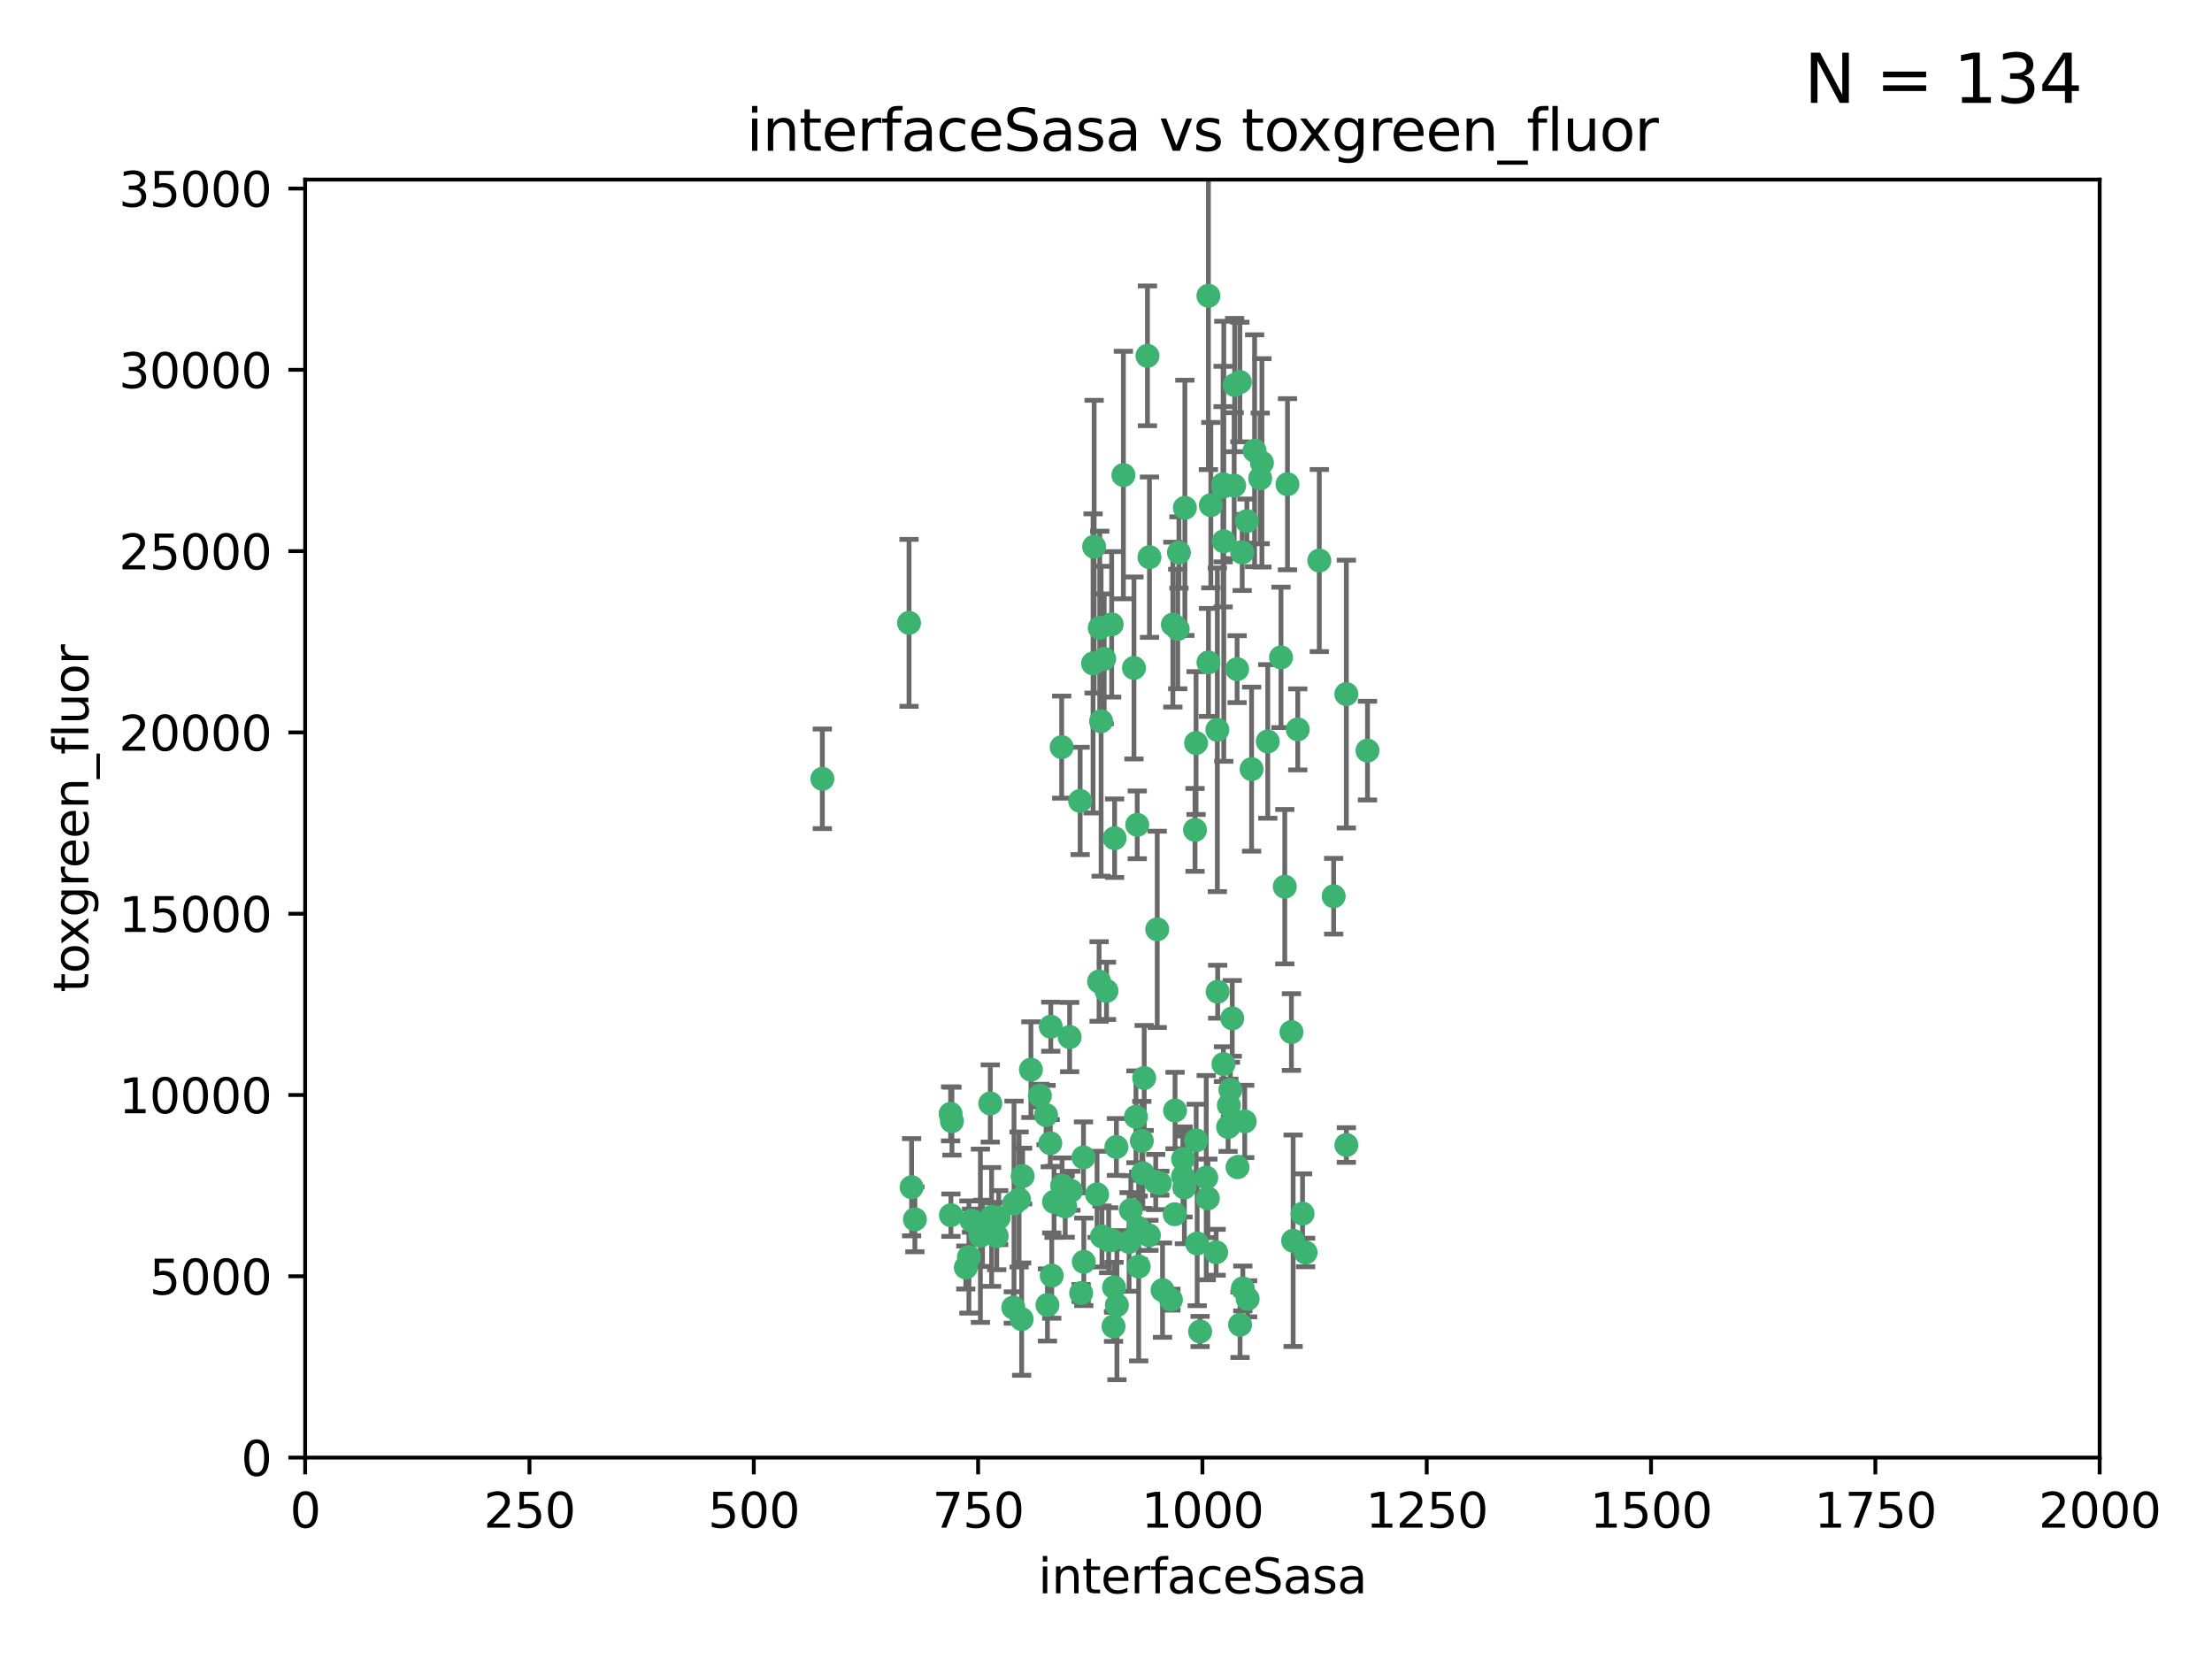<?xml version="1.0" encoding="utf-8" standalone="no"?>
<!DOCTYPE svg PUBLIC "-//W3C//DTD SVG 1.1//EN"
  "http://www.w3.org/Graphics/SVG/1.1/DTD/svg11.dtd">
<svg xmlns:xlink="http://www.w3.org/1999/xlink" width="460.8pt" height="345.6pt" viewBox="0 0 460.8 345.6" xmlns="http://www.w3.org/2000/svg" version="1.1">
 <defs>
  <style type="text/css">*{stroke-linejoin: round; stroke-linecap: butt}</style>
 </defs>
 <g id="figure_1">
  <g id="patch_1">
   <path d="M 0 345.6 
L 460.8 345.6 
L 460.8 0 
L 0 0 
z
" style="fill: #ffffff"/>
  </g>
  <g id="axes_1">
   <g id="patch_2">
    <path d="M 63.571 303.64 
L 437.4 303.64 
L 437.4 37.411 
L 63.571 37.411 
z
" style="fill: #ffffff"/>
   </g>
   <g id="PathCollection_1">
    <defs>
     <path id="m721ec1959d" d="M 0 1.118 
C 0.297 1.118 0.581 1 0.791 0.791 
C 1 0.581 1.118 0.297 1.118 0 
C 1.118 -0.297 1 -0.581 0.791 -0.791 
C 0.581 -1 0.297 -1.118 0 -1.118 
C -0.297 -1.118 -0.581 -1 -0.791 -0.791 
C -1 -0.581 -1.118 -0.297 -1.118 0 
C -1.118 0.297 -1 0.581 -0.791 0.791 
C -0.581 1 -0.297 1.118 0 1.118 
z
" style="stroke: #3cb371"/>
    </defs>
    <g clip-path="url(#p375be2e85d)">
     <use xlink:href="#m721ec1959d" x="268.209" y="100.872" style="fill: #3cb371; stroke: #3cb371"/>
     <use xlink:href="#m721ec1959d" x="253.663" y="206.592" style="fill: #3cb371; stroke: #3cb371"/>
     <use xlink:href="#m721ec1959d" x="258.772" y="115.09" style="fill: #3cb371; stroke: #3cb371"/>
     <use xlink:href="#m721ec1959d" x="260.73" y="160.224" style="fill: #3cb371; stroke: #3cb371"/>
     <use xlink:href="#m721ec1959d" x="284.876" y="156.366" style="fill: #3cb371; stroke: #3cb371"/>
     <use xlink:href="#m721ec1959d" x="257.201" y="80.209" style="fill: #3cb371; stroke: #3cb371"/>
     <use xlink:href="#m721ec1959d" x="274.835" y="116.772" style="fill: #3cb371; stroke: #3cb371"/>
     <use xlink:href="#m721ec1959d" x="245.594" y="115.091" style="fill: #3cb371; stroke: #3cb371"/>
     <use xlink:href="#m721ec1959d" x="270.347" y="151.945" style="fill: #3cb371; stroke: #3cb371"/>
     <use xlink:href="#m721ec1959d" x="253.342" y="260.87" style="fill: #3cb371; stroke: #3cb371"/>
     <use xlink:href="#m721ec1959d" x="254.794" y="100.88" style="fill: #3cb371; stroke: #3cb371"/>
     <use xlink:href="#m721ec1959d" x="249.162" y="154.79" style="fill: #3cb371; stroke: #3cb371"/>
     <use xlink:href="#m721ec1959d" x="254.801" y="101.372" style="fill: #3cb371; stroke: #3cb371"/>
     <use xlink:href="#m721ec1959d" x="239.456" y="116.067" style="fill: #3cb371; stroke: #3cb371"/>
     <use xlink:href="#m721ec1959d" x="254.936" y="112.761" style="fill: #3cb371; stroke: #3cb371"/>
     <use xlink:href="#m721ec1959d" x="280.47" y="144.591" style="fill: #3cb371; stroke: #3cb371"/>
     <use xlink:href="#m721ec1959d" x="239.037" y="74.129" style="fill: #3cb371; stroke: #3cb371"/>
     <use xlink:href="#m721ec1959d" x="257.101" y="101.166" style="fill: #3cb371; stroke: #3cb371"/>
     <use xlink:href="#m721ec1959d" x="262.521" y="99.654" style="fill: #3cb371; stroke: #3cb371"/>
     <use xlink:href="#m721ec1959d" x="251.732" y="61.614" style="fill: #3cb371; stroke: #3cb371"/>
     <use xlink:href="#m721ec1959d" x="246.833" y="105.788" style="fill: #3cb371; stroke: #3cb371"/>
     <use xlink:href="#m721ec1959d" x="262.882" y="96.415" style="fill: #3cb371; stroke: #3cb371"/>
     <use xlink:href="#m721ec1959d" x="245.342" y="131.033" style="fill: #3cb371; stroke: #3cb371"/>
     <use xlink:href="#m721ec1959d" x="227.705" y="138.203" style="fill: #3cb371; stroke: #3cb371"/>
     <use xlink:href="#m721ec1959d" x="251.282" y="245.325" style="fill: #3cb371; stroke: #3cb371"/>
     <use xlink:href="#m721ec1959d" x="244.329" y="130.114" style="fill: #3cb371; stroke: #3cb371"/>
     <use xlink:href="#m721ec1959d" x="227.929" y="113.883" style="fill: #3cb371; stroke: #3cb371"/>
     <use xlink:href="#m721ec1959d" x="232.192" y="174.616" style="fill: #3cb371; stroke: #3cb371"/>
     <use xlink:href="#m721ec1959d" x="250.002" y="277.375" style="fill: #3cb371; stroke: #3cb371"/>
     <use xlink:href="#m721ec1959d" x="266.854" y="136.942" style="fill: #3cb371; stroke: #3cb371"/>
     <use xlink:href="#m721ec1959d" x="249.394" y="259.045" style="fill: #3cb371; stroke: #3cb371"/>
     <use xlink:href="#m721ec1959d" x="228.962" y="204.462" style="fill: #3cb371; stroke: #3cb371"/>
     <use xlink:href="#m721ec1959d" x="258.289" y="79.585" style="fill: #3cb371; stroke: #3cb371"/>
     <use xlink:href="#m721ec1959d" x="280.474" y="238.523" style="fill: #3cb371; stroke: #3cb371"/>
     <use xlink:href="#m721ec1959d" x="230.506" y="206.41" style="fill: #3cb371; stroke: #3cb371"/>
     <use xlink:href="#m721ec1959d" x="231.968" y="276.318" style="fill: #3cb371; stroke: #3cb371"/>
     <use xlink:href="#m721ec1959d" x="249.187" y="237.553" style="fill: #3cb371; stroke: #3cb371"/>
     <use xlink:href="#m721ec1959d" x="261.357" y="93.895" style="fill: #3cb371; stroke: #3cb371"/>
     <use xlink:href="#m721ec1959d" x="234.024" y="98.96" style="fill: #3cb371; stroke: #3cb371"/>
     <use xlink:href="#m721ec1959d" x="231.581" y="130.059" style="fill: #3cb371; stroke: #3cb371"/>
     <use xlink:href="#m721ec1959d" x="271.979" y="260.914" style="fill: #3cb371; stroke: #3cb371"/>
     <use xlink:href="#m721ec1959d" x="211.088" y="272.382" style="fill: #3cb371; stroke: #3cb371"/>
     <use xlink:href="#m721ec1959d" x="259.751" y="108.552" style="fill: #3cb371; stroke: #3cb371"/>
     <use xlink:href="#m721ec1959d" x="238.359" y="224.561" style="fill: #3cb371; stroke: #3cb371"/>
     <use xlink:href="#m721ec1959d" x="221.166" y="155.635" style="fill: #3cb371; stroke: #3cb371"/>
     <use xlink:href="#m721ec1959d" x="221.258" y="247.024" style="fill: #3cb371; stroke: #3cb371"/>
     <use xlink:href="#m721ec1959d" x="236.228" y="139.15" style="fill: #3cb371; stroke: #3cb371"/>
     <use xlink:href="#m721ec1959d" x="225.013" y="166.847" style="fill: #3cb371; stroke: #3cb371"/>
     <use xlink:href="#m721ec1959d" x="257.712" y="139.395" style="fill: #3cb371; stroke: #3cb371"/>
     <use xlink:href="#m721ec1959d" x="235.574" y="252.069" style="fill: #3cb371; stroke: #3cb371"/>
     <use xlink:href="#m721ec1959d" x="241.071" y="193.597" style="fill: #3cb371; stroke: #3cb371"/>
     <use xlink:href="#m721ec1959d" x="213.034" y="245.005" style="fill: #3cb371; stroke: #3cb371"/>
     <use xlink:href="#m721ec1959d" x="246.439" y="245.077" style="fill: #3cb371; stroke: #3cb371"/>
     <use xlink:href="#m721ec1959d" x="244.721" y="252.947" style="fill: #3cb371; stroke: #3cb371"/>
     <use xlink:href="#m721ec1959d" x="230.026" y="137.251" style="fill: #3cb371; stroke: #3cb371"/>
     <use xlink:href="#m721ec1959d" x="201.2" y="264.042" style="fill: #3cb371; stroke: #3cb371"/>
     <use xlink:href="#m721ec1959d" x="219.099" y="265.728" style="fill: #3cb371; stroke: #3cb371"/>
     <use xlink:href="#m721ec1959d" x="236.908" y="171.827" style="fill: #3cb371; stroke: #3cb371"/>
     <use xlink:href="#m721ec1959d" x="239.338" y="257.342" style="fill: #3cb371; stroke: #3cb371"/>
     <use xlink:href="#m721ec1959d" x="255.998" y="230.255" style="fill: #3cb371; stroke: #3cb371"/>
     <use xlink:href="#m721ec1959d" x="214.757" y="222.83" style="fill: #3cb371; stroke: #3cb371"/>
     <use xlink:href="#m721ec1959d" x="229.379" y="150.246" style="fill: #3cb371; stroke: #3cb371"/>
     <use xlink:href="#m721ec1959d" x="257.794" y="243.147" style="fill: #3cb371; stroke: #3cb371"/>
     <use xlink:href="#m721ec1959d" x="271.345" y="252.825" style="fill: #3cb371; stroke: #3cb371"/>
     <use xlink:href="#m721ec1959d" x="258.902" y="268.409" style="fill: #3cb371; stroke: #3cb371"/>
     <use xlink:href="#m721ec1959d" x="208.052" y="253.655" style="fill: #3cb371; stroke: #3cb371"/>
     <use xlink:href="#m721ec1959d" x="232.075" y="268.169" style="fill: #3cb371; stroke: #3cb371"/>
     <use xlink:href="#m721ec1959d" x="221.903" y="251.323" style="fill: #3cb371; stroke: #3cb371"/>
     <use xlink:href="#m721ec1959d" x="237.211" y="263.833" style="fill: #3cb371; stroke: #3cb371"/>
     <use xlink:href="#m721ec1959d" x="212.293" y="249.877" style="fill: #3cb371; stroke: #3cb371"/>
     <use xlink:href="#m721ec1959d" x="259.908" y="270.567" style="fill: #3cb371; stroke: #3cb371"/>
     <use xlink:href="#m721ec1959d" x="258.325" y="275.967" style="fill: #3cb371; stroke: #3cb371"/>
     <use xlink:href="#m721ec1959d" x="244.785" y="231.339" style="fill: #3cb371; stroke: #3cb371"/>
     <use xlink:href="#m721ec1959d" x="228.542" y="248.804" style="fill: #3cb371; stroke: #3cb371"/>
     <use xlink:href="#m721ec1959d" x="254.865" y="221.675" style="fill: #3cb371; stroke: #3cb371"/>
     <use xlink:href="#m721ec1959d" x="225.224" y="269.359" style="fill: #3cb371; stroke: #3cb371"/>
     <use xlink:href="#m721ec1959d" x="243.921" y="270.746" style="fill: #3cb371; stroke: #3cb371"/>
     <use xlink:href="#m721ec1959d" x="219.579" y="250.369" style="fill: #3cb371; stroke: #3cb371"/>
     <use xlink:href="#m721ec1959d" x="269.383" y="258.47" style="fill: #3cb371; stroke: #3cb371"/>
     <use xlink:href="#m721ec1959d" x="256.315" y="227.018" style="fill: #3cb371; stroke: #3cb371"/>
     <use xlink:href="#m721ec1959d" x="218.791" y="238.149" style="fill: #3cb371; stroke: #3cb371"/>
     <use xlink:href="#m721ec1959d" x="225.776" y="262.863" style="fill: #3cb371; stroke: #3cb371"/>
     <use xlink:href="#m721ec1959d" x="211.239" y="250.721" style="fill: #3cb371; stroke: #3cb371"/>
     <use xlink:href="#m721ec1959d" x="230.955" y="258.358" style="fill: #3cb371; stroke: #3cb371"/>
     <use xlink:href="#m721ec1959d" x="269.029" y="214.991" style="fill: #3cb371; stroke: #3cb371"/>
     <use xlink:href="#m721ec1959d" x="217.916" y="232.288" style="fill: #3cb371; stroke: #3cb371"/>
     <use xlink:href="#m721ec1959d" x="267.646" y="184.712" style="fill: #3cb371; stroke: #3cb371"/>
     <use xlink:href="#m721ec1959d" x="229.099" y="130.801" style="fill: #3cb371; stroke: #3cb371"/>
     <use xlink:href="#m721ec1959d" x="253.596" y="152.035" style="fill: #3cb371; stroke: #3cb371"/>
     <use xlink:href="#m721ec1959d" x="206.596" y="253.482" style="fill: #3cb371; stroke: #3cb371"/>
     <use xlink:href="#m721ec1959d" x="251.742" y="137.993" style="fill: #3cb371; stroke: #3cb371"/>
     <use xlink:href="#m721ec1959d" x="242.175" y="268.756" style="fill: #3cb371; stroke: #3cb371"/>
     <use xlink:href="#m721ec1959d" x="231.501" y="258.32" style="fill: #3cb371; stroke: #3cb371"/>
     <use xlink:href="#m721ec1959d" x="256.702" y="212.147" style="fill: #3cb371; stroke: #3cb371"/>
     <use xlink:href="#m721ec1959d" x="198.305" y="233.563" style="fill: #3cb371; stroke: #3cb371"/>
     <use xlink:href="#m721ec1959d" x="237.108" y="255.775" style="fill: #3cb371; stroke: #3cb371"/>
     <use xlink:href="#m721ec1959d" x="237.86" y="237.649" style="fill: #3cb371; stroke: #3cb371"/>
     <use xlink:href="#m721ec1959d" x="229.559" y="257.576" style="fill: #3cb371; stroke: #3cb371"/>
     <use xlink:href="#m721ec1959d" x="277.827" y="186.7" style="fill: #3cb371; stroke: #3cb371"/>
     <use xlink:href="#m721ec1959d" x="198.094" y="253.148" style="fill: #3cb371; stroke: #3cb371"/>
     <use xlink:href="#m721ec1959d" x="204.236" y="257.429" style="fill: #3cb371; stroke: #3cb371"/>
     <use xlink:href="#m721ec1959d" x="190.589" y="254.022" style="fill: #3cb371; stroke: #3cb371"/>
     <use xlink:href="#m721ec1959d" x="259.301" y="233.615" style="fill: #3cb371; stroke: #3cb371"/>
     <use xlink:href="#m721ec1959d" x="189.903" y="247.319" style="fill: #3cb371; stroke: #3cb371"/>
     <use xlink:href="#m721ec1959d" x="223.082" y="248.058" style="fill: #3cb371; stroke: #3cb371"/>
     <use xlink:href="#m721ec1959d" x="246.461" y="241.464" style="fill: #3cb371; stroke: #3cb371"/>
     <use xlink:href="#m721ec1959d" x="232.676" y="271.896" style="fill: #3cb371; stroke: #3cb371"/>
     <use xlink:href="#m721ec1959d" x="207.634" y="257.5" style="fill: #3cb371; stroke: #3cb371"/>
     <use xlink:href="#m721ec1959d" x="202.389" y="254.285" style="fill: #3cb371; stroke: #3cb371"/>
     <use xlink:href="#m721ec1959d" x="218.897" y="213.877" style="fill: #3cb371; stroke: #3cb371"/>
     <use xlink:href="#m721ec1959d" x="206.57" y="255.591" style="fill: #3cb371; stroke: #3cb371"/>
     <use xlink:href="#m721ec1959d" x="248.945" y="172.883" style="fill: #3cb371; stroke: #3cb371"/>
     <use xlink:href="#m721ec1959d" x="238.065" y="244.401" style="fill: #3cb371; stroke: #3cb371"/>
     <use xlink:href="#m721ec1959d" x="201.845" y="261.862" style="fill: #3cb371; stroke: #3cb371"/>
     <use xlink:href="#m721ec1959d" x="204.679" y="256.929" style="fill: #3cb371; stroke: #3cb371"/>
     <use xlink:href="#m721ec1959d" x="246.727" y="247.376" style="fill: #3cb371; stroke: #3cb371"/>
     <use xlink:href="#m721ec1959d" x="225.71" y="241.102" style="fill: #3cb371; stroke: #3cb371"/>
     <use xlink:href="#m721ec1959d" x="189.368" y="129.752" style="fill: #3cb371; stroke: #3cb371"/>
     <use xlink:href="#m721ec1959d" x="198.03" y="232.035" style="fill: #3cb371; stroke: #3cb371"/>
     <use xlink:href="#m721ec1959d" x="218.202" y="271.847" style="fill: #3cb371; stroke: #3cb371"/>
     <use xlink:href="#m721ec1959d" x="222.826" y="216.039" style="fill: #3cb371; stroke: #3cb371"/>
     <use xlink:href="#m721ec1959d" x="216.63" y="228.234" style="fill: #3cb371; stroke: #3cb371"/>
     <use xlink:href="#m721ec1959d" x="264.097" y="154.457" style="fill: #3cb371; stroke: #3cb371"/>
     <use xlink:href="#m721ec1959d" x="212.828" y="274.795" style="fill: #3cb371; stroke: #3cb371"/>
     <use xlink:href="#m721ec1959d" x="252.241" y="105.234" style="fill: #3cb371; stroke: #3cb371"/>
     <use xlink:href="#m721ec1959d" x="232.566" y="238.934" style="fill: #3cb371; stroke: #3cb371"/>
     <use xlink:href="#m721ec1959d" x="241.615" y="246.485" style="fill: #3cb371; stroke: #3cb371"/>
     <use xlink:href="#m721ec1959d" x="171.312" y="162.243" style="fill: #3cb371; stroke: #3cb371"/>
     <use xlink:href="#m721ec1959d" x="236.641" y="232.65" style="fill: #3cb371; stroke: #3cb371"/>
     <use xlink:href="#m721ec1959d" x="255.833" y="234.78" style="fill: #3cb371; stroke: #3cb371"/>
     <use xlink:href="#m721ec1959d" x="235.211" y="258.72" style="fill: #3cb371; stroke: #3cb371"/>
     <use xlink:href="#m721ec1959d" x="240.757" y="246.235" style="fill: #3cb371; stroke: #3cb371"/>
     <use xlink:href="#m721ec1959d" x="206.293" y="229.873" style="fill: #3cb371; stroke: #3cb371"/>
     <use xlink:href="#m721ec1959d" x="251.616" y="249.638" style="fill: #3cb371; stroke: #3cb371"/>
    </g>
   </g>
   <g id="matplotlib.axis_1">
    <g id="xtick_1">
     <g id="line2d_1">
      <defs>
       <path id="maedeb5602d" d="M 0 0 
L 0 3.5 
" style="stroke: #000000; stroke-width: 0.8"/>
      </defs>
      <g>
       <use xlink:href="#maedeb5602d" x="63.571" y="303.64" style="stroke: #000000; stroke-width: 0.8"/>
      </g>
     </g>
     <g id="text_1">
      <!-- 0 -->
      <g transform="translate(60.39 318.238)scale(0.1 -0.1)">
       <defs>
        <path id="DejaVuSans-30" d="M 2034 4250 
Q 1547 4250 1301 3770 
Q 1056 3291 1056 2328 
Q 1056 1369 1301 889 
Q 1547 409 2034 409 
Q 2525 409 2770 889 
Q 3016 1369 3016 2328 
Q 3016 3291 2770 3770 
Q 2525 4250 2034 4250 
z
M 2034 4750 
Q 2819 4750 3233 4129 
Q 3647 3509 3647 2328 
Q 3647 1150 3233 529 
Q 2819 -91 2034 -91 
Q 1250 -91 836 529 
Q 422 1150 422 2328 
Q 422 3509 836 4129 
Q 1250 4750 2034 4750 
z
" transform="scale(0.016)"/>
       </defs>
       <use xlink:href="#DejaVuSans-30"/>
      </g>
     </g>
    </g>
    <g id="xtick_2">
     <g id="line2d_2">
      <g>
       <use xlink:href="#maedeb5602d" x="110.3" y="303.64" style="stroke: #000000; stroke-width: 0.8"/>
      </g>
     </g>
     <g id="text_2">
      <!-- 250 -->
      <g transform="translate(100.756 318.238)scale(0.1 -0.1)">
       <defs>
        <path id="DejaVuSans-32" d="M 1228 531 
L 3431 531 
L 3431 0 
L 469 0 
L 469 531 
Q 828 903 1448 1529 
Q 2069 2156 2228 2338 
Q 2531 2678 2651 2914 
Q 2772 3150 2772 3378 
Q 2772 3750 2511 3984 
Q 2250 4219 1831 4219 
Q 1534 4219 1204 4116 
Q 875 4013 500 3803 
L 500 4441 
Q 881 4594 1212 4672 
Q 1544 4750 1819 4750 
Q 2544 4750 2975 4387 
Q 3406 4025 3406 3419 
Q 3406 3131 3298 2873 
Q 3191 2616 2906 2266 
Q 2828 2175 2409 1742 
Q 1991 1309 1228 531 
z
" transform="scale(0.016)"/>
        <path id="DejaVuSans-35" d="M 691 4666 
L 3169 4666 
L 3169 4134 
L 1269 4134 
L 1269 2991 
Q 1406 3038 1543 3061 
Q 1681 3084 1819 3084 
Q 2600 3084 3056 2656 
Q 3513 2228 3513 1497 
Q 3513 744 3044 326 
Q 2575 -91 1722 -91 
Q 1428 -91 1123 -41 
Q 819 9 494 109 
L 494 744 
Q 775 591 1075 516 
Q 1375 441 1709 441 
Q 2250 441 2565 725 
Q 2881 1009 2881 1497 
Q 2881 1984 2565 2268 
Q 2250 2553 1709 2553 
Q 1456 2553 1204 2497 
Q 953 2441 691 2322 
L 691 4666 
z
" transform="scale(0.016)"/>
       </defs>
       <use xlink:href="#DejaVuSans-32"/>
       <use xlink:href="#DejaVuSans-35" x="63.623"/>
       <use xlink:href="#DejaVuSans-30" x="127.246"/>
      </g>
     </g>
    </g>
    <g id="xtick_3">
     <g id="line2d_3">
      <g>
       <use xlink:href="#maedeb5602d" x="157.028" y="303.64" style="stroke: #000000; stroke-width: 0.8"/>
      </g>
     </g>
     <g id="text_3">
      <!-- 500 -->
      <g transform="translate(147.485 318.238)scale(0.1 -0.1)">
       <use xlink:href="#DejaVuSans-35"/>
       <use xlink:href="#DejaVuSans-30" x="63.623"/>
       <use xlink:href="#DejaVuSans-30" x="127.246"/>
      </g>
     </g>
    </g>
    <g id="xtick_4">
     <g id="line2d_4">
      <g>
       <use xlink:href="#maedeb5602d" x="203.757" y="303.64" style="stroke: #000000; stroke-width: 0.8"/>
      </g>
     </g>
     <g id="text_4">
      <!-- 750 -->
      <g transform="translate(194.213 318.238)scale(0.1 -0.1)">
       <defs>
        <path id="DejaVuSans-37" d="M 525 4666 
L 3525 4666 
L 3525 4397 
L 1831 0 
L 1172 0 
L 2766 4134 
L 525 4134 
L 525 4666 
z
" transform="scale(0.016)"/>
       </defs>
       <use xlink:href="#DejaVuSans-37"/>
       <use xlink:href="#DejaVuSans-35" x="63.623"/>
       <use xlink:href="#DejaVuSans-30" x="127.246"/>
      </g>
     </g>
    </g>
    <g id="xtick_5">
     <g id="line2d_5">
      <g>
       <use xlink:href="#maedeb5602d" x="250.486" y="303.64" style="stroke: #000000; stroke-width: 0.8"/>
      </g>
     </g>
     <g id="text_5">
      <!-- 1000 -->
      <g transform="translate(237.761 318.238)scale(0.1 -0.1)">
       <defs>
        <path id="DejaVuSans-31" d="M 794 531 
L 1825 531 
L 1825 4091 
L 703 3866 
L 703 4441 
L 1819 4666 
L 2450 4666 
L 2450 531 
L 3481 531 
L 3481 0 
L 794 0 
L 794 531 
z
" transform="scale(0.016)"/>
       </defs>
       <use xlink:href="#DejaVuSans-31"/>
       <use xlink:href="#DejaVuSans-30" x="63.623"/>
       <use xlink:href="#DejaVuSans-30" x="127.246"/>
       <use xlink:href="#DejaVuSans-30" x="190.869"/>
      </g>
     </g>
    </g>
    <g id="xtick_6">
     <g id="line2d_6">
      <g>
       <use xlink:href="#maedeb5602d" x="297.214" y="303.64" style="stroke: #000000; stroke-width: 0.8"/>
      </g>
     </g>
     <g id="text_6">
      <!-- 1250 -->
      <g transform="translate(284.489 318.238)scale(0.1 -0.1)">
       <use xlink:href="#DejaVuSans-31"/>
       <use xlink:href="#DejaVuSans-32" x="63.623"/>
       <use xlink:href="#DejaVuSans-35" x="127.246"/>
       <use xlink:href="#DejaVuSans-30" x="190.869"/>
      </g>
     </g>
    </g>
    <g id="xtick_7">
     <g id="line2d_7">
      <g>
       <use xlink:href="#maedeb5602d" x="343.943" y="303.64" style="stroke: #000000; stroke-width: 0.8"/>
      </g>
     </g>
     <g id="text_7">
      <!-- 1500 -->
      <g transform="translate(331.218 318.238)scale(0.1 -0.1)">
       <use xlink:href="#DejaVuSans-31"/>
       <use xlink:href="#DejaVuSans-35" x="63.623"/>
       <use xlink:href="#DejaVuSans-30" x="127.246"/>
       <use xlink:href="#DejaVuSans-30" x="190.869"/>
      </g>
     </g>
    </g>
    <g id="xtick_8">
     <g id="line2d_8">
      <g>
       <use xlink:href="#maedeb5602d" x="390.671" y="303.64" style="stroke: #000000; stroke-width: 0.8"/>
      </g>
     </g>
     <g id="text_8">
      <!-- 1750 -->
      <g transform="translate(377.946 318.238)scale(0.1 -0.1)">
       <use xlink:href="#DejaVuSans-31"/>
       <use xlink:href="#DejaVuSans-37" x="63.623"/>
       <use xlink:href="#DejaVuSans-35" x="127.246"/>
       <use xlink:href="#DejaVuSans-30" x="190.869"/>
      </g>
     </g>
    </g>
    <g id="xtick_9">
     <g id="line2d_9">
      <g>
       <use xlink:href="#maedeb5602d" x="437.4" y="303.64" style="stroke: #000000; stroke-width: 0.8"/>
      </g>
     </g>
     <g id="text_9">
      <!-- 2000 -->
      <g transform="translate(424.675 318.238)scale(0.1 -0.1)">
       <use xlink:href="#DejaVuSans-32"/>
       <use xlink:href="#DejaVuSans-30" x="63.623"/>
       <use xlink:href="#DejaVuSans-30" x="127.246"/>
       <use xlink:href="#DejaVuSans-30" x="190.869"/>
      </g>
     </g>
    </g>
    <g id="text_10">
     <!-- interfaceSasa -->
     <g transform="translate(216.279 331.917)scale(0.1 -0.1)">
      <defs>
       <path id="DejaVuSans-69" d="M 603 3500 
L 1178 3500 
L 1178 0 
L 603 0 
L 603 3500 
z
M 603 4863 
L 1178 4863 
L 1178 4134 
L 603 4134 
L 603 4863 
z
" transform="scale(0.016)"/>
       <path id="DejaVuSans-6e" d="M 3513 2113 
L 3513 0 
L 2938 0 
L 2938 2094 
Q 2938 2591 2744 2837 
Q 2550 3084 2163 3084 
Q 1697 3084 1428 2787 
Q 1159 2491 1159 1978 
L 1159 0 
L 581 0 
L 581 3500 
L 1159 3500 
L 1159 2956 
Q 1366 3272 1645 3428 
Q 1925 3584 2291 3584 
Q 2894 3584 3203 3211 
Q 3513 2838 3513 2113 
z
" transform="scale(0.016)"/>
       <path id="DejaVuSans-74" d="M 1172 4494 
L 1172 3500 
L 2356 3500 
L 2356 3053 
L 1172 3053 
L 1172 1153 
Q 1172 725 1289 603 
Q 1406 481 1766 481 
L 2356 481 
L 2356 0 
L 1766 0 
Q 1100 0 847 248 
Q 594 497 594 1153 
L 594 3053 
L 172 3053 
L 172 3500 
L 594 3500 
L 594 4494 
L 1172 4494 
z
" transform="scale(0.016)"/>
       <path id="DejaVuSans-65" d="M 3597 1894 
L 3597 1613 
L 953 1613 
Q 991 1019 1311 708 
Q 1631 397 2203 397 
Q 2534 397 2845 478 
Q 3156 559 3463 722 
L 3463 178 
Q 3153 47 2828 -22 
Q 2503 -91 2169 -91 
Q 1331 -91 842 396 
Q 353 884 353 1716 
Q 353 2575 817 3079 
Q 1281 3584 2069 3584 
Q 2775 3584 3186 3129 
Q 3597 2675 3597 1894 
z
M 3022 2063 
Q 3016 2534 2758 2815 
Q 2500 3097 2075 3097 
Q 1594 3097 1305 2825 
Q 1016 2553 972 2059 
L 3022 2063 
z
" transform="scale(0.016)"/>
       <path id="DejaVuSans-72" d="M 2631 2963 
Q 2534 3019 2420 3045 
Q 2306 3072 2169 3072 
Q 1681 3072 1420 2755 
Q 1159 2438 1159 1844 
L 1159 0 
L 581 0 
L 581 3500 
L 1159 3500 
L 1159 2956 
Q 1341 3275 1631 3429 
Q 1922 3584 2338 3584 
Q 2397 3584 2469 3576 
Q 2541 3569 2628 3553 
L 2631 2963 
z
" transform="scale(0.016)"/>
       <path id="DejaVuSans-66" d="M 2375 4863 
L 2375 4384 
L 1825 4384 
Q 1516 4384 1395 4259 
Q 1275 4134 1275 3809 
L 1275 3500 
L 2222 3500 
L 2222 3053 
L 1275 3053 
L 1275 0 
L 697 0 
L 697 3053 
L 147 3053 
L 147 3500 
L 697 3500 
L 697 3744 
Q 697 4328 969 4595 
Q 1241 4863 1831 4863 
L 2375 4863 
z
" transform="scale(0.016)"/>
       <path id="DejaVuSans-61" d="M 2194 1759 
Q 1497 1759 1228 1600 
Q 959 1441 959 1056 
Q 959 750 1161 570 
Q 1363 391 1709 391 
Q 2188 391 2477 730 
Q 2766 1069 2766 1631 
L 2766 1759 
L 2194 1759 
z
M 3341 1997 
L 3341 0 
L 2766 0 
L 2766 531 
Q 2569 213 2275 61 
Q 1981 -91 1556 -91 
Q 1019 -91 701 211 
Q 384 513 384 1019 
Q 384 1609 779 1909 
Q 1175 2209 1959 2209 
L 2766 2209 
L 2766 2266 
Q 2766 2663 2505 2880 
Q 2244 3097 1772 3097 
Q 1472 3097 1187 3025 
Q 903 2953 641 2809 
L 641 3341 
Q 956 3463 1253 3523 
Q 1550 3584 1831 3584 
Q 2591 3584 2966 3190 
Q 3341 2797 3341 1997 
z
" transform="scale(0.016)"/>
       <path id="DejaVuSans-63" d="M 3122 3366 
L 3122 2828 
Q 2878 2963 2633 3030 
Q 2388 3097 2138 3097 
Q 1578 3097 1268 2742 
Q 959 2388 959 1747 
Q 959 1106 1268 751 
Q 1578 397 2138 397 
Q 2388 397 2633 464 
Q 2878 531 3122 666 
L 3122 134 
Q 2881 22 2623 -34 
Q 2366 -91 2075 -91 
Q 1284 -91 818 406 
Q 353 903 353 1747 
Q 353 2603 823 3093 
Q 1294 3584 2113 3584 
Q 2378 3584 2631 3529 
Q 2884 3475 3122 3366 
z
" transform="scale(0.016)"/>
       <path id="DejaVuSans-53" d="M 3425 4513 
L 3425 3897 
Q 3066 4069 2747 4153 
Q 2428 4238 2131 4238 
Q 1616 4238 1336 4038 
Q 1056 3838 1056 3469 
Q 1056 3159 1242 3001 
Q 1428 2844 1947 2747 
L 2328 2669 
Q 3034 2534 3370 2195 
Q 3706 1856 3706 1288 
Q 3706 609 3251 259 
Q 2797 -91 1919 -91 
Q 1588 -91 1214 -16 
Q 841 59 441 206 
L 441 856 
Q 825 641 1194 531 
Q 1563 422 1919 422 
Q 2459 422 2753 634 
Q 3047 847 3047 1241 
Q 3047 1584 2836 1778 
Q 2625 1972 2144 2069 
L 1759 2144 
Q 1053 2284 737 2584 
Q 422 2884 422 3419 
Q 422 4038 858 4394 
Q 1294 4750 2059 4750 
Q 2388 4750 2728 4690 
Q 3069 4631 3425 4513 
z
" transform="scale(0.016)"/>
       <path id="DejaVuSans-73" d="M 2834 3397 
L 2834 2853 
Q 2591 2978 2328 3040 
Q 2066 3103 1784 3103 
Q 1356 3103 1142 2972 
Q 928 2841 928 2578 
Q 928 2378 1081 2264 
Q 1234 2150 1697 2047 
L 1894 2003 
Q 2506 1872 2764 1633 
Q 3022 1394 3022 966 
Q 3022 478 2636 193 
Q 2250 -91 1575 -91 
Q 1294 -91 989 -36 
Q 684 19 347 128 
L 347 722 
Q 666 556 975 473 
Q 1284 391 1588 391 
Q 1994 391 2212 530 
Q 2431 669 2431 922 
Q 2431 1156 2273 1281 
Q 2116 1406 1581 1522 
L 1381 1569 
Q 847 1681 609 1914 
Q 372 2147 372 2553 
Q 372 3047 722 3315 
Q 1072 3584 1716 3584 
Q 2034 3584 2315 3537 
Q 2597 3491 2834 3397 
z
" transform="scale(0.016)"/>
      </defs>
      <use xlink:href="#DejaVuSans-69"/>
      <use xlink:href="#DejaVuSans-6e" x="27.783"/>
      <use xlink:href="#DejaVuSans-74" x="91.162"/>
      <use xlink:href="#DejaVuSans-65" x="130.371"/>
      <use xlink:href="#DejaVuSans-72" x="191.895"/>
      <use xlink:href="#DejaVuSans-66" x="233.008"/>
      <use xlink:href="#DejaVuSans-61" x="268.213"/>
      <use xlink:href="#DejaVuSans-63" x="329.492"/>
      <use xlink:href="#DejaVuSans-65" x="384.473"/>
      <use xlink:href="#DejaVuSans-53" x="445.996"/>
      <use xlink:href="#DejaVuSans-61" x="509.473"/>
      <use xlink:href="#DejaVuSans-73" x="570.752"/>
      <use xlink:href="#DejaVuSans-61" x="622.852"/>
     </g>
    </g>
   </g>
   <g id="matplotlib.axis_2">
    <g id="ytick_1">
     <g id="line2d_10">
      <defs>
       <path id="m18f77c518a" d="M 0 0 
L -3.5 0 
" style="stroke: #000000; stroke-width: 0.8"/>
      </defs>
      <g>
       <use xlink:href="#m18f77c518a" x="63.571" y="303.64" style="stroke: #000000; stroke-width: 0.8"/>
      </g>
     </g>
     <g id="text_11">
      <!-- 0 -->
      <g transform="translate(50.209 307.439)scale(0.1 -0.1)">
       <use xlink:href="#DejaVuSans-30"/>
      </g>
     </g>
    </g>
    <g id="ytick_2">
     <g id="line2d_11">
      <g>
       <use xlink:href="#m18f77c518a" x="63.571" y="265.874" style="stroke: #000000; stroke-width: 0.8"/>
      </g>
     </g>
     <g id="text_12">
      <!-- 5000 -->
      <g transform="translate(31.121 269.673)scale(0.1 -0.1)">
       <use xlink:href="#DejaVuSans-35"/>
       <use xlink:href="#DejaVuSans-30" x="63.623"/>
       <use xlink:href="#DejaVuSans-30" x="127.246"/>
       <use xlink:href="#DejaVuSans-30" x="190.869"/>
      </g>
     </g>
    </g>
    <g id="ytick_3">
     <g id="line2d_12">
      <g>
       <use xlink:href="#m18f77c518a" x="63.571" y="228.108" style="stroke: #000000; stroke-width: 0.8"/>
      </g>
     </g>
     <g id="text_13">
      <!-- 10000 -->
      <g transform="translate(24.759 231.907)scale(0.1 -0.1)">
       <use xlink:href="#DejaVuSans-31"/>
       <use xlink:href="#DejaVuSans-30" x="63.623"/>
       <use xlink:href="#DejaVuSans-30" x="127.246"/>
       <use xlink:href="#DejaVuSans-30" x="190.869"/>
       <use xlink:href="#DejaVuSans-30" x="254.492"/>
      </g>
     </g>
    </g>
    <g id="ytick_4">
     <g id="line2d_13">
      <g>
       <use xlink:href="#m18f77c518a" x="63.571" y="190.342" style="stroke: #000000; stroke-width: 0.8"/>
      </g>
     </g>
     <g id="text_14">
      <!-- 15000 -->
      <g transform="translate(24.759 194.141)scale(0.1 -0.1)">
       <use xlink:href="#DejaVuSans-31"/>
       <use xlink:href="#DejaVuSans-35" x="63.623"/>
       <use xlink:href="#DejaVuSans-30" x="127.246"/>
       <use xlink:href="#DejaVuSans-30" x="190.869"/>
       <use xlink:href="#DejaVuSans-30" x="254.492"/>
      </g>
     </g>
    </g>
    <g id="ytick_5">
     <g id="line2d_14">
      <g>
       <use xlink:href="#m18f77c518a" x="63.571" y="152.576" style="stroke: #000000; stroke-width: 0.8"/>
      </g>
     </g>
     <g id="text_15">
      <!-- 20000 -->
      <g transform="translate(24.759 156.375)scale(0.1 -0.1)">
       <use xlink:href="#DejaVuSans-32"/>
       <use xlink:href="#DejaVuSans-30" x="63.623"/>
       <use xlink:href="#DejaVuSans-30" x="127.246"/>
       <use xlink:href="#DejaVuSans-30" x="190.869"/>
       <use xlink:href="#DejaVuSans-30" x="254.492"/>
      </g>
     </g>
    </g>
    <g id="ytick_6">
     <g id="line2d_15">
      <g>
       <use xlink:href="#m18f77c518a" x="63.571" y="114.81" style="stroke: #000000; stroke-width: 0.8"/>
      </g>
     </g>
     <g id="text_16">
      <!-- 25000 -->
      <g transform="translate(24.759 118.609)scale(0.1 -0.1)">
       <use xlink:href="#DejaVuSans-32"/>
       <use xlink:href="#DejaVuSans-35" x="63.623"/>
       <use xlink:href="#DejaVuSans-30" x="127.246"/>
       <use xlink:href="#DejaVuSans-30" x="190.869"/>
       <use xlink:href="#DejaVuSans-30" x="254.492"/>
      </g>
     </g>
    </g>
    <g id="ytick_7">
     <g id="line2d_16">
      <g>
       <use xlink:href="#m18f77c518a" x="63.571" y="77.044" style="stroke: #000000; stroke-width: 0.8"/>
      </g>
     </g>
     <g id="text_17">
      <!-- 30000 -->
      <g transform="translate(24.759 80.844)scale(0.1 -0.1)">
       <defs>
        <path id="DejaVuSans-33" d="M 2597 2516 
Q 3050 2419 3304 2112 
Q 3559 1806 3559 1356 
Q 3559 666 3084 287 
Q 2609 -91 1734 -91 
Q 1441 -91 1130 -33 
Q 819 25 488 141 
L 488 750 
Q 750 597 1062 519 
Q 1375 441 1716 441 
Q 2309 441 2620 675 
Q 2931 909 2931 1356 
Q 2931 1769 2642 2001 
Q 2353 2234 1838 2234 
L 1294 2234 
L 1294 2753 
L 1863 2753 
Q 2328 2753 2575 2939 
Q 2822 3125 2822 3475 
Q 2822 3834 2567 4026 
Q 2313 4219 1838 4219 
Q 1578 4219 1281 4162 
Q 984 4106 628 3988 
L 628 4550 
Q 988 4650 1302 4700 
Q 1616 4750 1894 4750 
Q 2613 4750 3031 4423 
Q 3450 4097 3450 3541 
Q 3450 3153 3228 2886 
Q 3006 2619 2597 2516 
z
" transform="scale(0.016)"/>
       </defs>
       <use xlink:href="#DejaVuSans-33"/>
       <use xlink:href="#DejaVuSans-30" x="63.623"/>
       <use xlink:href="#DejaVuSans-30" x="127.246"/>
       <use xlink:href="#DejaVuSans-30" x="190.869"/>
       <use xlink:href="#DejaVuSans-30" x="254.492"/>
      </g>
     </g>
    </g>
    <g id="ytick_8">
     <g id="line2d_17">
      <g>
       <use xlink:href="#m18f77c518a" x="63.571" y="39.278" style="stroke: #000000; stroke-width: 0.8"/>
      </g>
     </g>
     <g id="text_18">
      <!-- 35000 -->
      <g transform="translate(24.759 43.078)scale(0.1 -0.1)">
       <use xlink:href="#DejaVuSans-33"/>
       <use xlink:href="#DejaVuSans-35" x="63.623"/>
       <use xlink:href="#DejaVuSans-30" x="127.246"/>
       <use xlink:href="#DejaVuSans-30" x="190.869"/>
       <use xlink:href="#DejaVuSans-30" x="254.492"/>
      </g>
     </g>
    </g>
    <g id="text_19">
     <!-- toxgreen_fluor -->
     <g transform="translate(18.401 206.72)rotate(-90)scale(0.1 -0.1)">
      <defs>
       <path id="DejaVuSans-6f" d="M 1959 3097 
Q 1497 3097 1228 2736 
Q 959 2375 959 1747 
Q 959 1119 1226 758 
Q 1494 397 1959 397 
Q 2419 397 2687 759 
Q 2956 1122 2956 1747 
Q 2956 2369 2687 2733 
Q 2419 3097 1959 3097 
z
M 1959 3584 
Q 2709 3584 3137 3096 
Q 3566 2609 3566 1747 
Q 3566 888 3137 398 
Q 2709 -91 1959 -91 
Q 1206 -91 779 398 
Q 353 888 353 1747 
Q 353 2609 779 3096 
Q 1206 3584 1959 3584 
z
" transform="scale(0.016)"/>
       <path id="DejaVuSans-78" d="M 3513 3500 
L 2247 1797 
L 3578 0 
L 2900 0 
L 1881 1375 
L 863 0 
L 184 0 
L 1544 1831 
L 300 3500 
L 978 3500 
L 1906 2253 
L 2834 3500 
L 3513 3500 
z
" transform="scale(0.016)"/>
       <path id="DejaVuSans-67" d="M 2906 1791 
Q 2906 2416 2648 2759 
Q 2391 3103 1925 3103 
Q 1463 3103 1205 2759 
Q 947 2416 947 1791 
Q 947 1169 1205 825 
Q 1463 481 1925 481 
Q 2391 481 2648 825 
Q 2906 1169 2906 1791 
z
M 3481 434 
Q 3481 -459 3084 -895 
Q 2688 -1331 1869 -1331 
Q 1566 -1331 1297 -1286 
Q 1028 -1241 775 -1147 
L 775 -588 
Q 1028 -725 1275 -790 
Q 1522 -856 1778 -856 
Q 2344 -856 2625 -561 
Q 2906 -266 2906 331 
L 2906 616 
Q 2728 306 2450 153 
Q 2172 0 1784 0 
Q 1141 0 747 490 
Q 353 981 353 1791 
Q 353 2603 747 3093 
Q 1141 3584 1784 3584 
Q 2172 3584 2450 3431 
Q 2728 3278 2906 2969 
L 2906 3500 
L 3481 3500 
L 3481 434 
z
" transform="scale(0.016)"/>
       <path id="DejaVuSans-5f" d="M 3263 -1063 
L 3263 -1509 
L -63 -1509 
L -63 -1063 
L 3263 -1063 
z
" transform="scale(0.016)"/>
       <path id="DejaVuSans-6c" d="M 603 4863 
L 1178 4863 
L 1178 0 
L 603 0 
L 603 4863 
z
" transform="scale(0.016)"/>
       <path id="DejaVuSans-75" d="M 544 1381 
L 544 3500 
L 1119 3500 
L 1119 1403 
Q 1119 906 1312 657 
Q 1506 409 1894 409 
Q 2359 409 2629 706 
Q 2900 1003 2900 1516 
L 2900 3500 
L 3475 3500 
L 3475 0 
L 2900 0 
L 2900 538 
Q 2691 219 2414 64 
Q 2138 -91 1772 -91 
Q 1169 -91 856 284 
Q 544 659 544 1381 
z
M 1991 3584 
L 1991 3584 
z
" transform="scale(0.016)"/>
      </defs>
      <use xlink:href="#DejaVuSans-74"/>
      <use xlink:href="#DejaVuSans-6f" x="39.209"/>
      <use xlink:href="#DejaVuSans-78" x="97.266"/>
      <use xlink:href="#DejaVuSans-67" x="156.445"/>
      <use xlink:href="#DejaVuSans-72" x="219.922"/>
      <use xlink:href="#DejaVuSans-65" x="258.785"/>
      <use xlink:href="#DejaVuSans-65" x="320.309"/>
      <use xlink:href="#DejaVuSans-6e" x="381.832"/>
      <use xlink:href="#DejaVuSans-5f" x="445.211"/>
      <use xlink:href="#DejaVuSans-66" x="495.211"/>
      <use xlink:href="#DejaVuSans-6c" x="530.416"/>
      <use xlink:href="#DejaVuSans-75" x="558.199"/>
      <use xlink:href="#DejaVuSans-6f" x="621.578"/>
      <use xlink:href="#DejaVuSans-72" x="682.76"/>
     </g>
    </g>
   </g>
   <g id="LineCollection_1">
    <path d="M 268.209 118.692 
L 268.209 83.052 
" clip-path="url(#p375be2e85d)" style="fill: none; stroke: #696969"/>
    <path d="M 253.663 212.112 
L 253.663 201.073 
" clip-path="url(#p375be2e85d)" style="fill: none; stroke: #696969"/>
    <path d="M 258.772 123.008 
L 258.772 107.171 
" clip-path="url(#p375be2e85d)" style="fill: none; stroke: #696969"/>
    <path d="M 260.73 177.314 
L 260.73 143.135 
" clip-path="url(#p375be2e85d)" style="fill: none; stroke: #696969"/>
    <path d="M 284.876 166.65 
L 284.876 146.083 
" clip-path="url(#p375be2e85d)" style="fill: none; stroke: #696969"/>
    <path d="M 257.201 94.094 
L 257.201 66.324 
" clip-path="url(#p375be2e85d)" style="fill: none; stroke: #696969"/>
    <path d="M 274.835 135.741 
L 274.835 97.804 
" clip-path="url(#p375be2e85d)" style="fill: none; stroke: #696969"/>
    <path d="M 245.594 122.516 
L 245.594 107.666 
" clip-path="url(#p375be2e85d)" style="fill: none; stroke: #696969"/>
    <path d="M 270.347 160.385 
L 270.347 143.505 
" clip-path="url(#p375be2e85d)" style="fill: none; stroke: #696969"/>
    <path d="M 253.342 265.648 
L 253.342 256.093 
" clip-path="url(#p375be2e85d)" style="fill: none; stroke: #696969"/>
    <path d="M 254.794 117.048 
L 254.794 84.711 
" clip-path="url(#p375be2e85d)" style="fill: none; stroke: #696969"/>
    <path d="M 249.162 169.67 
L 249.162 139.91 
" clip-path="url(#p375be2e85d)" style="fill: none; stroke: #696969"/>
    <path d="M 254.801 126.436 
L 254.801 76.309 
" clip-path="url(#p375be2e85d)" style="fill: none; stroke: #696969"/>
    <path d="M 239.456 132.771 
L 239.456 99.364 
" clip-path="url(#p375be2e85d)" style="fill: none; stroke: #696969"/>
    <path d="M 254.936 158.597 
L 254.936 66.926 
" clip-path="url(#p375be2e85d)" style="fill: none; stroke: #696969"/>
    <path d="M 280.47 172.484 
L 280.47 116.697 
" clip-path="url(#p375be2e85d)" style="fill: none; stroke: #696969"/>
    <path d="M 239.037 88.692 
L 239.037 59.566 
" clip-path="url(#p375be2e85d)" style="fill: none; stroke: #696969"/>
    <path d="M 257.101 116.358 
L 257.101 85.973 
" clip-path="url(#p375be2e85d)" style="fill: none; stroke: #696969"/>
    <path d="M 262.521 113.257 
L 262.521 86.051 
" clip-path="url(#p375be2e85d)" style="fill: none; stroke: #696969"/>
    <path d="M 251.732 97.825 
L 251.732 25.402 
" clip-path="url(#p375be2e85d)" style="fill: none; stroke: #696969"/>
    <path d="M 246.833 132.373 
L 246.833 79.202 
" clip-path="url(#p375be2e85d)" style="fill: none; stroke: #696969"/>
    <path d="M 262.882 118.115 
L 262.882 74.714 
" clip-path="url(#p375be2e85d)" style="fill: none; stroke: #696969"/>
    <path d="M 245.342 143.479 
L 245.342 118.586 
" clip-path="url(#p375be2e85d)" style="fill: none; stroke: #696969"/>
    <path d="M 227.705 169.362 
L 227.705 107.043 
" clip-path="url(#p375be2e85d)" style="fill: none; stroke: #696969"/>
    <path d="M 251.282 266.605 
L 251.282 224.045 
" clip-path="url(#p375be2e85d)" style="fill: none; stroke: #696969"/>
    <path d="M 244.329 147.286 
L 244.329 112.943 
" clip-path="url(#p375be2e85d)" style="fill: none; stroke: #696969"/>
    <path d="M 227.929 144.378 
L 227.929 83.389 
" clip-path="url(#p375be2e85d)" style="fill: none; stroke: #696969"/>
    <path d="M 232.192 182.79 
L 232.192 166.441 
" clip-path="url(#p375be2e85d)" style="fill: none; stroke: #696969"/>
    <path d="M 250.002 280.522 
L 250.002 274.227 
" clip-path="url(#p375be2e85d)" style="fill: none; stroke: #696969"/>
    <path d="M 266.854 151.57 
L 266.854 122.315 
" clip-path="url(#p375be2e85d)" style="fill: none; stroke: #696969"/>
    <path d="M 249.394 272.002 
L 249.394 246.088 
" clip-path="url(#p375be2e85d)" style="fill: none; stroke: #696969"/>
    <path d="M 228.962 212.746 
L 228.962 196.178 
" clip-path="url(#p375be2e85d)" style="fill: none; stroke: #696969"/>
    <path d="M 258.289 92.04 
L 258.289 67.13 
" clip-path="url(#p375be2e85d)" style="fill: none; stroke: #696969"/>
    <path d="M 280.474 242.133 
L 280.474 234.912 
" clip-path="url(#p375be2e85d)" style="fill: none; stroke: #696969"/>
    <path d="M 230.506 212.375 
L 230.506 200.445 
" clip-path="url(#p375be2e85d)" style="fill: none; stroke: #696969"/>
    <path d="M 231.968 279.439 
L 231.968 273.197 
" clip-path="url(#p375be2e85d)" style="fill: none; stroke: #696969"/>
    <path d="M 249.187 245.071 
L 249.187 230.034 
" clip-path="url(#p375be2e85d)" style="fill: none; stroke: #696969"/>
    <path d="M 261.357 118.044 
L 261.357 69.747 
" clip-path="url(#p375be2e85d)" style="fill: none; stroke: #696969"/>
    <path d="M 234.024 124.744 
L 234.024 73.175 
" clip-path="url(#p375be2e85d)" style="fill: none; stroke: #696969"/>
    <path d="M 231.581 145.209 
L 231.581 114.909 
" clip-path="url(#p375be2e85d)" style="fill: none; stroke: #696969"/>
    <path d="M 271.979 263.886 
L 271.979 257.941 
" clip-path="url(#p375be2e85d)" style="fill: none; stroke: #696969"/>
    <path d="M 211.088 275.653 
L 211.088 269.11 
" clip-path="url(#p375be2e85d)" style="fill: none; stroke: #696969"/>
    <path d="M 259.751 113.148 
L 259.751 103.957 
" clip-path="url(#p375be2e85d)" style="fill: none; stroke: #696969"/>
    <path d="M 238.359 235.496 
L 238.359 213.627 
" clip-path="url(#p375be2e85d)" style="fill: none; stroke: #696969"/>
    <path d="M 221.166 166.268 
L 221.166 145.002 
" clip-path="url(#p375be2e85d)" style="fill: none; stroke: #696969"/>
    <path d="M 221.258 252.829 
L 221.258 241.22 
" clip-path="url(#p375be2e85d)" style="fill: none; stroke: #696969"/>
    <path d="M 236.228 158.1 
L 236.228 120.201 
" clip-path="url(#p375be2e85d)" style="fill: none; stroke: #696969"/>
    <path d="M 225.013 178.027 
L 225.013 155.668 
" clip-path="url(#p375be2e85d)" style="fill: none; stroke: #696969"/>
    <path d="M 257.712 146.369 
L 257.712 132.42 
" clip-path="url(#p375be2e85d)" style="fill: none; stroke: #696969"/>
    <path d="M 235.574 259.223 
L 235.574 244.915 
" clip-path="url(#p375be2e85d)" style="fill: none; stroke: #696969"/>
    <path d="M 241.071 214.035 
L 241.071 173.16 
" clip-path="url(#p375be2e85d)" style="fill: none; stroke: #696969"/>
    <path d="M 213.034 250.813 
L 213.034 239.196 
" clip-path="url(#p375be2e85d)" style="fill: none; stroke: #696969"/>
    <path d="M 246.439 253.52 
L 246.439 236.635 
" clip-path="url(#p375be2e85d)" style="fill: none; stroke: #696969"/>
    <path d="M 244.721 253.886 
L 244.721 252.007 
" clip-path="url(#p375be2e85d)" style="fill: none; stroke: #696969"/>
    <path d="M 230.026 150.773 
L 230.026 123.729 
" clip-path="url(#p375be2e85d)" style="fill: none; stroke: #696969"/>
    <path d="M 201.2 268.515 
L 201.2 259.569 
" clip-path="url(#p375be2e85d)" style="fill: none; stroke: #696969"/>
    <path d="M 219.099 274.614 
L 219.099 256.842 
" clip-path="url(#p375be2e85d)" style="fill: none; stroke: #696969"/>
    <path d="M 236.908 178.879 
L 236.908 164.775 
" clip-path="url(#p375be2e85d)" style="fill: none; stroke: #696969"/>
    <path d="M 239.338 260.473 
L 239.338 254.211 
" clip-path="url(#p375be2e85d)" style="fill: none; stroke: #696969"/>
    <path d="M 255.998 235.721 
L 255.998 224.789 
" clip-path="url(#p375be2e85d)" style="fill: none; stroke: #696969"/>
    <path d="M 214.757 232.795 
L 214.757 212.864 
" clip-path="url(#p375be2e85d)" style="fill: none; stroke: #696969"/>
    <path d="M 229.379 182.519 
L 229.379 117.972 
" clip-path="url(#p375be2e85d)" style="fill: none; stroke: #696969"/>
    <path d="M 257.794 244.005 
L 257.794 242.29 
" clip-path="url(#p375be2e85d)" style="fill: none; stroke: #696969"/>
    <path d="M 271.345 261.12 
L 271.345 244.53 
" clip-path="url(#p375be2e85d)" style="fill: none; stroke: #696969"/>
    <path d="M 258.902 273.079 
L 258.902 263.739 
" clip-path="url(#p375be2e85d)" style="fill: none; stroke: #696969"/>
    <path d="M 208.052 259.28 
L 208.052 248.029 
" clip-path="url(#p375be2e85d)" style="fill: none; stroke: #696969"/>
    <path d="M 232.075 273.375 
L 232.075 262.964 
" clip-path="url(#p375be2e85d)" style="fill: none; stroke: #696969"/>
    <path d="M 221.903 257.736 
L 221.903 244.91 
" clip-path="url(#p375be2e85d)" style="fill: none; stroke: #696969"/>
    <path d="M 237.211 283.505 
L 237.211 244.161 
" clip-path="url(#p375be2e85d)" style="fill: none; stroke: #696969"/>
    <path d="M 212.293 263.939 
L 212.293 235.814 
" clip-path="url(#p375be2e85d)" style="fill: none; stroke: #696969"/>
    <path d="M 259.908 274.323 
L 259.908 266.811 
" clip-path="url(#p375be2e85d)" style="fill: none; stroke: #696969"/>
    <path d="M 258.325 282.783 
L 258.325 269.152 
" clip-path="url(#p375be2e85d)" style="fill: none; stroke: #696969"/>
    <path d="M 244.785 239.299 
L 244.785 223.378 
" clip-path="url(#p375be2e85d)" style="fill: none; stroke: #696969"/>
    <path d="M 228.542 257.775 
L 228.542 239.834 
" clip-path="url(#p375be2e85d)" style="fill: none; stroke: #696969"/>
    <path d="M 254.865 225.297 
L 254.865 218.054 
" clip-path="url(#p375be2e85d)" style="fill: none; stroke: #696969"/>
    <path d="M 225.224 271.136 
L 225.224 267.583 
" clip-path="url(#p375be2e85d)" style="fill: none; stroke: #696969"/>
    <path d="M 243.921 272.926 
L 243.921 268.567 
" clip-path="url(#p375be2e85d)" style="fill: none; stroke: #696969"/>
    <path d="M 219.579 257.768 
L 219.579 242.97 
" clip-path="url(#p375be2e85d)" style="fill: none; stroke: #696969"/>
    <path d="M 269.383 280.499 
L 269.383 236.441 
" clip-path="url(#p375be2e85d)" style="fill: none; stroke: #696969"/>
    <path d="M 256.315 232.743 
L 256.315 221.294 
" clip-path="url(#p375be2e85d)" style="fill: none; stroke: #696969"/>
    <path d="M 218.791 243.063 
L 218.791 233.234 
" clip-path="url(#p375be2e85d)" style="fill: none; stroke: #696969"/>
    <path d="M 225.776 271.97 
L 225.776 253.755 
" clip-path="url(#p375be2e85d)" style="fill: none; stroke: #696969"/>
    <path d="M 211.239 272.052 
L 211.239 229.39 
" clip-path="url(#p375be2e85d)" style="fill: none; stroke: #696969"/>
    <path d="M 230.955 265.129 
L 230.955 251.588 
" clip-path="url(#p375be2e85d)" style="fill: none; stroke: #696969"/>
    <path d="M 269.029 222.978 
L 269.029 207.005 
" clip-path="url(#p375be2e85d)" style="fill: none; stroke: #696969"/>
    <path d="M 217.916 238.468 
L 217.916 226.108 
" clip-path="url(#p375be2e85d)" style="fill: none; stroke: #696969"/>
    <path d="M 267.646 200.794 
L 267.646 168.63 
" clip-path="url(#p375be2e85d)" style="fill: none; stroke: #696969"/>
    <path d="M 229.099 150.951 
L 229.099 110.652 
" clip-path="url(#p375be2e85d)" style="fill: none; stroke: #696969"/>
    <path d="M 253.596 185.743 
L 253.596 118.327 
" clip-path="url(#p375be2e85d)" style="fill: none; stroke: #696969"/>
    <path d="M 206.596 256.385 
L 206.596 250.58 
" clip-path="url(#p375be2e85d)" style="fill: none; stroke: #696969"/>
    <path d="M 251.742 149.246 
L 251.742 126.741 
" clip-path="url(#p375be2e85d)" style="fill: none; stroke: #696969"/>
    <path d="M 242.175 278.586 
L 242.175 258.925 
" clip-path="url(#p375be2e85d)" style="fill: none; stroke: #696969"/>
    <path d="M 231.501 260.135 
L 231.501 256.505 
" clip-path="url(#p375be2e85d)" style="fill: none; stroke: #696969"/>
    <path d="M 256.702 220.035 
L 256.702 204.259 
" clip-path="url(#p375be2e85d)" style="fill: none; stroke: #696969"/>
    <path d="M 198.305 240.63 
L 198.305 226.496 
" clip-path="url(#p375be2e85d)" style="fill: none; stroke: #696969"/>
    <path d="M 237.108 262.398 
L 237.108 249.152 
" clip-path="url(#p375be2e85d)" style="fill: none; stroke: #696969"/>
    <path d="M 237.86 245.856 
L 237.86 229.442 
" clip-path="url(#p375be2e85d)" style="fill: none; stroke: #696969"/>
    <path d="M 229.559 263.925 
L 229.559 251.227 
" clip-path="url(#p375be2e85d)" style="fill: none; stroke: #696969"/>
    <path d="M 277.827 194.587 
L 277.827 178.814 
" clip-path="url(#p375be2e85d)" style="fill: none; stroke: #696969"/>
    <path d="M 198.094 257.562 
L 198.094 248.735 
" clip-path="url(#p375be2e85d)" style="fill: none; stroke: #696969"/>
    <path d="M 204.236 275.478 
L 204.236 239.381 
" clip-path="url(#p375be2e85d)" style="fill: none; stroke: #696969"/>
    <path d="M 190.589 260.77 
L 190.589 247.273 
" clip-path="url(#p375be2e85d)" style="fill: none; stroke: #696969"/>
    <path d="M 259.301 241.152 
L 259.301 226.079 
" clip-path="url(#p375be2e85d)" style="fill: none; stroke: #696969"/>
    <path d="M 189.903 257.444 
L 189.903 237.194 
" clip-path="url(#p375be2e85d)" style="fill: none; stroke: #696969"/>
    <path d="M 223.082 252.121 
L 223.082 243.994 
" clip-path="url(#p375be2e85d)" style="fill: none; stroke: #696969"/>
    <path d="M 246.461 248.174 
L 246.461 234.754 
" clip-path="url(#p375be2e85d)" style="fill: none; stroke: #696969"/>
    <path d="M 232.676 287.425 
L 232.676 256.366 
" clip-path="url(#p375be2e85d)" style="fill: none; stroke: #696969"/>
    <path d="M 207.634 264.508 
L 207.634 250.493 
" clip-path="url(#p375be2e85d)" style="fill: none; stroke: #696969"/>
    <path d="M 202.389 256.694 
L 202.389 251.875 
" clip-path="url(#p375be2e85d)" style="fill: none; stroke: #696969"/>
    <path d="M 218.897 218.99 
L 218.897 208.765 
" clip-path="url(#p375be2e85d)" style="fill: none; stroke: #696969"/>
    <path d="M 206.57 267.968 
L 206.57 243.214 
" clip-path="url(#p375be2e85d)" style="fill: none; stroke: #696969"/>
    <path d="M 248.945 181.512 
L 248.945 164.255 
" clip-path="url(#p375be2e85d)" style="fill: none; stroke: #696969"/>
    <path d="M 238.065 251.73 
L 238.065 237.071 
" clip-path="url(#p375be2e85d)" style="fill: none; stroke: #696969"/>
    <path d="M 201.845 273.542 
L 201.845 250.181 
" clip-path="url(#p375be2e85d)" style="fill: none; stroke: #696969"/>
    <path d="M 204.679 263.824 
L 204.679 250.034 
" clip-path="url(#p375be2e85d)" style="fill: none; stroke: #696969"/>
    <path d="M 246.727 259.089 
L 246.727 235.664 
" clip-path="url(#p375be2e85d)" style="fill: none; stroke: #696969"/>
    <path d="M 225.71 248.491 
L 225.71 233.712 
" clip-path="url(#p375be2e85d)" style="fill: none; stroke: #696969"/>
    <path d="M 189.368 147.136 
L 189.368 112.367 
" clip-path="url(#p375be2e85d)" style="fill: none; stroke: #696969"/>
    <path d="M 198.03 237.667 
L 198.03 226.403 
" clip-path="url(#p375be2e85d)" style="fill: none; stroke: #696969"/>
    <path d="M 218.202 279.359 
L 218.202 264.335 
" clip-path="url(#p375be2e85d)" style="fill: none; stroke: #696969"/>
    <path d="M 222.826 223.253 
L 222.826 208.824 
" clip-path="url(#p375be2e85d)" style="fill: none; stroke: #696969"/>
    <path d="M 216.63 230.592 
L 216.63 225.876 
" clip-path="url(#p375be2e85d)" style="fill: none; stroke: #696969"/>
    <path d="M 264.097 170.456 
L 264.097 138.458 
" clip-path="url(#p375be2e85d)" style="fill: none; stroke: #696969"/>
    <path d="M 212.828 286.494 
L 212.828 263.097 
" clip-path="url(#p375be2e85d)" style="fill: none; stroke: #696969"/>
    <path d="M 252.241 122.461 
L 252.241 88.007 
" clip-path="url(#p375be2e85d)" style="fill: none; stroke: #696969"/>
    <path d="M 232.566 244.856 
L 232.566 233.012 
" clip-path="url(#p375be2e85d)" style="fill: none; stroke: #696969"/>
    <path d="M 241.615 248.986 
L 241.615 243.983 
" clip-path="url(#p375be2e85d)" style="fill: none; stroke: #696969"/>
    <path d="M 171.312 172.618 
L 171.312 151.867 
" clip-path="url(#p375be2e85d)" style="fill: none; stroke: #696969"/>
    <path d="M 236.641 242.215 
L 236.641 223.086 
" clip-path="url(#p375be2e85d)" style="fill: none; stroke: #696969"/>
    <path d="M 255.833 239.858 
L 255.833 229.701 
" clip-path="url(#p375be2e85d)" style="fill: none; stroke: #696969"/>
    <path d="M 235.211 268.99 
L 235.211 248.45 
" clip-path="url(#p375be2e85d)" style="fill: none; stroke: #696969"/>
    <path d="M 240.757 251.981 
L 240.757 240.488 
" clip-path="url(#p375be2e85d)" style="fill: none; stroke: #696969"/>
    <path d="M 206.293 237.913 
L 206.293 221.834 
" clip-path="url(#p375be2e85d)" style="fill: none; stroke: #696969"/>
    <path d="M 251.616 257.818 
L 251.616 241.459 
" clip-path="url(#p375be2e85d)" style="fill: none; stroke: #696969"/>
   </g>
   <g id="line2d_18">
    <defs>
     <path id="mdd93babdcd" d="M 2 0 
L -2 -0 
" style="stroke: #696969"/>
    </defs>
    <g clip-path="url(#p375be2e85d)">
     <use xlink:href="#mdd93babdcd" x="268.209" y="118.692" style="fill: #696969; stroke: #696969"/>
     <use xlink:href="#mdd93babdcd" x="253.663" y="212.112" style="fill: #696969; stroke: #696969"/>
     <use xlink:href="#mdd93babdcd" x="258.772" y="123.008" style="fill: #696969; stroke: #696969"/>
     <use xlink:href="#mdd93babdcd" x="260.73" y="177.314" style="fill: #696969; stroke: #696969"/>
     <use xlink:href="#mdd93babdcd" x="284.876" y="166.65" style="fill: #696969; stroke: #696969"/>
     <use xlink:href="#mdd93babdcd" x="257.201" y="94.094" style="fill: #696969; stroke: #696969"/>
     <use xlink:href="#mdd93babdcd" x="274.835" y="135.741" style="fill: #696969; stroke: #696969"/>
     <use xlink:href="#mdd93babdcd" x="245.594" y="122.516" style="fill: #696969; stroke: #696969"/>
     <use xlink:href="#mdd93babdcd" x="270.347" y="160.385" style="fill: #696969; stroke: #696969"/>
     <use xlink:href="#mdd93babdcd" x="253.342" y="265.648" style="fill: #696969; stroke: #696969"/>
     <use xlink:href="#mdd93babdcd" x="254.794" y="117.048" style="fill: #696969; stroke: #696969"/>
     <use xlink:href="#mdd93babdcd" x="249.162" y="169.67" style="fill: #696969; stroke: #696969"/>
     <use xlink:href="#mdd93babdcd" x="254.801" y="126.436" style="fill: #696969; stroke: #696969"/>
     <use xlink:href="#mdd93babdcd" x="239.456" y="132.771" style="fill: #696969; stroke: #696969"/>
     <use xlink:href="#mdd93babdcd" x="254.936" y="158.597" style="fill: #696969; stroke: #696969"/>
     <use xlink:href="#mdd93babdcd" x="280.47" y="172.484" style="fill: #696969; stroke: #696969"/>
     <use xlink:href="#mdd93babdcd" x="239.037" y="88.692" style="fill: #696969; stroke: #696969"/>
     <use xlink:href="#mdd93babdcd" x="257.101" y="116.358" style="fill: #696969; stroke: #696969"/>
     <use xlink:href="#mdd93babdcd" x="262.521" y="113.257" style="fill: #696969; stroke: #696969"/>
     <use xlink:href="#mdd93babdcd" x="251.732" y="97.825" style="fill: #696969; stroke: #696969"/>
     <use xlink:href="#mdd93babdcd" x="246.833" y="132.373" style="fill: #696969; stroke: #696969"/>
     <use xlink:href="#mdd93babdcd" x="262.882" y="118.115" style="fill: #696969; stroke: #696969"/>
     <use xlink:href="#mdd93babdcd" x="245.342" y="143.479" style="fill: #696969; stroke: #696969"/>
     <use xlink:href="#mdd93babdcd" x="227.705" y="169.362" style="fill: #696969; stroke: #696969"/>
     <use xlink:href="#mdd93babdcd" x="251.282" y="266.605" style="fill: #696969; stroke: #696969"/>
     <use xlink:href="#mdd93babdcd" x="244.329" y="147.286" style="fill: #696969; stroke: #696969"/>
     <use xlink:href="#mdd93babdcd" x="227.929" y="144.378" style="fill: #696969; stroke: #696969"/>
     <use xlink:href="#mdd93babdcd" x="232.192" y="182.79" style="fill: #696969; stroke: #696969"/>
     <use xlink:href="#mdd93babdcd" x="250.002" y="280.522" style="fill: #696969; stroke: #696969"/>
     <use xlink:href="#mdd93babdcd" x="266.854" y="151.57" style="fill: #696969; stroke: #696969"/>
     <use xlink:href="#mdd93babdcd" x="249.394" y="272.002" style="fill: #696969; stroke: #696969"/>
     <use xlink:href="#mdd93babdcd" x="228.962" y="212.746" style="fill: #696969; stroke: #696969"/>
     <use xlink:href="#mdd93babdcd" x="258.289" y="92.04" style="fill: #696969; stroke: #696969"/>
     <use xlink:href="#mdd93babdcd" x="280.474" y="242.133" style="fill: #696969; stroke: #696969"/>
     <use xlink:href="#mdd93babdcd" x="230.506" y="212.375" style="fill: #696969; stroke: #696969"/>
     <use xlink:href="#mdd93babdcd" x="231.968" y="279.439" style="fill: #696969; stroke: #696969"/>
     <use xlink:href="#mdd93babdcd" x="249.187" y="245.071" style="fill: #696969; stroke: #696969"/>
     <use xlink:href="#mdd93babdcd" x="261.357" y="118.044" style="fill: #696969; stroke: #696969"/>
     <use xlink:href="#mdd93babdcd" x="234.024" y="124.744" style="fill: #696969; stroke: #696969"/>
     <use xlink:href="#mdd93babdcd" x="231.581" y="145.209" style="fill: #696969; stroke: #696969"/>
     <use xlink:href="#mdd93babdcd" x="271.979" y="263.886" style="fill: #696969; stroke: #696969"/>
     <use xlink:href="#mdd93babdcd" x="211.088" y="275.653" style="fill: #696969; stroke: #696969"/>
     <use xlink:href="#mdd93babdcd" x="259.751" y="113.148" style="fill: #696969; stroke: #696969"/>
     <use xlink:href="#mdd93babdcd" x="238.359" y="235.496" style="fill: #696969; stroke: #696969"/>
     <use xlink:href="#mdd93babdcd" x="221.166" y="166.268" style="fill: #696969; stroke: #696969"/>
     <use xlink:href="#mdd93babdcd" x="221.258" y="252.829" style="fill: #696969; stroke: #696969"/>
     <use xlink:href="#mdd93babdcd" x="236.228" y="158.1" style="fill: #696969; stroke: #696969"/>
     <use xlink:href="#mdd93babdcd" x="225.013" y="178.027" style="fill: #696969; stroke: #696969"/>
     <use xlink:href="#mdd93babdcd" x="257.712" y="146.369" style="fill: #696969; stroke: #696969"/>
     <use xlink:href="#mdd93babdcd" x="235.574" y="259.223" style="fill: #696969; stroke: #696969"/>
     <use xlink:href="#mdd93babdcd" x="241.071" y="214.035" style="fill: #696969; stroke: #696969"/>
     <use xlink:href="#mdd93babdcd" x="213.034" y="250.813" style="fill: #696969; stroke: #696969"/>
     <use xlink:href="#mdd93babdcd" x="246.439" y="253.52" style="fill: #696969; stroke: #696969"/>
     <use xlink:href="#mdd93babdcd" x="244.721" y="253.886" style="fill: #696969; stroke: #696969"/>
     <use xlink:href="#mdd93babdcd" x="230.026" y="150.773" style="fill: #696969; stroke: #696969"/>
     <use xlink:href="#mdd93babdcd" x="201.2" y="268.515" style="fill: #696969; stroke: #696969"/>
     <use xlink:href="#mdd93babdcd" x="219.099" y="274.614" style="fill: #696969; stroke: #696969"/>
     <use xlink:href="#mdd93babdcd" x="236.908" y="178.879" style="fill: #696969; stroke: #696969"/>
     <use xlink:href="#mdd93babdcd" x="239.338" y="260.473" style="fill: #696969; stroke: #696969"/>
     <use xlink:href="#mdd93babdcd" x="255.998" y="235.721" style="fill: #696969; stroke: #696969"/>
     <use xlink:href="#mdd93babdcd" x="214.757" y="232.795" style="fill: #696969; stroke: #696969"/>
     <use xlink:href="#mdd93babdcd" x="229.379" y="182.519" style="fill: #696969; stroke: #696969"/>
     <use xlink:href="#mdd93babdcd" x="257.794" y="244.005" style="fill: #696969; stroke: #696969"/>
     <use xlink:href="#mdd93babdcd" x="271.345" y="261.12" style="fill: #696969; stroke: #696969"/>
     <use xlink:href="#mdd93babdcd" x="258.902" y="273.079" style="fill: #696969; stroke: #696969"/>
     <use xlink:href="#mdd93babdcd" x="208.052" y="259.28" style="fill: #696969; stroke: #696969"/>
     <use xlink:href="#mdd93babdcd" x="232.075" y="273.375" style="fill: #696969; stroke: #696969"/>
     <use xlink:href="#mdd93babdcd" x="221.903" y="257.736" style="fill: #696969; stroke: #696969"/>
     <use xlink:href="#mdd93babdcd" x="237.211" y="283.505" style="fill: #696969; stroke: #696969"/>
     <use xlink:href="#mdd93babdcd" x="212.293" y="263.939" style="fill: #696969; stroke: #696969"/>
     <use xlink:href="#mdd93babdcd" x="259.908" y="274.323" style="fill: #696969; stroke: #696969"/>
     <use xlink:href="#mdd93babdcd" x="258.325" y="282.783" style="fill: #696969; stroke: #696969"/>
     <use xlink:href="#mdd93babdcd" x="244.785" y="239.299" style="fill: #696969; stroke: #696969"/>
     <use xlink:href="#mdd93babdcd" x="228.542" y="257.775" style="fill: #696969; stroke: #696969"/>
     <use xlink:href="#mdd93babdcd" x="254.865" y="225.297" style="fill: #696969; stroke: #696969"/>
     <use xlink:href="#mdd93babdcd" x="225.224" y="271.136" style="fill: #696969; stroke: #696969"/>
     <use xlink:href="#mdd93babdcd" x="243.921" y="272.926" style="fill: #696969; stroke: #696969"/>
     <use xlink:href="#mdd93babdcd" x="219.579" y="257.768" style="fill: #696969; stroke: #696969"/>
     <use xlink:href="#mdd93babdcd" x="269.383" y="280.499" style="fill: #696969; stroke: #696969"/>
     <use xlink:href="#mdd93babdcd" x="256.315" y="232.743" style="fill: #696969; stroke: #696969"/>
     <use xlink:href="#mdd93babdcd" x="218.791" y="243.063" style="fill: #696969; stroke: #696969"/>
     <use xlink:href="#mdd93babdcd" x="225.776" y="271.97" style="fill: #696969; stroke: #696969"/>
     <use xlink:href="#mdd93babdcd" x="211.239" y="272.052" style="fill: #696969; stroke: #696969"/>
     <use xlink:href="#mdd93babdcd" x="230.955" y="265.129" style="fill: #696969; stroke: #696969"/>
     <use xlink:href="#mdd93babdcd" x="269.029" y="222.978" style="fill: #696969; stroke: #696969"/>
     <use xlink:href="#mdd93babdcd" x="217.916" y="238.468" style="fill: #696969; stroke: #696969"/>
     <use xlink:href="#mdd93babdcd" x="267.646" y="200.794" style="fill: #696969; stroke: #696969"/>
     <use xlink:href="#mdd93babdcd" x="229.099" y="150.951" style="fill: #696969; stroke: #696969"/>
     <use xlink:href="#mdd93babdcd" x="253.596" y="185.743" style="fill: #696969; stroke: #696969"/>
     <use xlink:href="#mdd93babdcd" x="206.596" y="256.385" style="fill: #696969; stroke: #696969"/>
     <use xlink:href="#mdd93babdcd" x="251.742" y="149.246" style="fill: #696969; stroke: #696969"/>
     <use xlink:href="#mdd93babdcd" x="242.175" y="278.586" style="fill: #696969; stroke: #696969"/>
     <use xlink:href="#mdd93babdcd" x="231.501" y="260.135" style="fill: #696969; stroke: #696969"/>
     <use xlink:href="#mdd93babdcd" x="256.702" y="220.035" style="fill: #696969; stroke: #696969"/>
     <use xlink:href="#mdd93babdcd" x="198.305" y="240.63" style="fill: #696969; stroke: #696969"/>
     <use xlink:href="#mdd93babdcd" x="237.108" y="262.398" style="fill: #696969; stroke: #696969"/>
     <use xlink:href="#mdd93babdcd" x="237.86" y="245.856" style="fill: #696969; stroke: #696969"/>
     <use xlink:href="#mdd93babdcd" x="229.559" y="263.925" style="fill: #696969; stroke: #696969"/>
     <use xlink:href="#mdd93babdcd" x="277.827" y="194.587" style="fill: #696969; stroke: #696969"/>
     <use xlink:href="#mdd93babdcd" x="198.094" y="257.562" style="fill: #696969; stroke: #696969"/>
     <use xlink:href="#mdd93babdcd" x="204.236" y="275.478" style="fill: #696969; stroke: #696969"/>
     <use xlink:href="#mdd93babdcd" x="190.589" y="260.77" style="fill: #696969; stroke: #696969"/>
     <use xlink:href="#mdd93babdcd" x="259.301" y="241.152" style="fill: #696969; stroke: #696969"/>
     <use xlink:href="#mdd93babdcd" x="189.903" y="257.444" style="fill: #696969; stroke: #696969"/>
     <use xlink:href="#mdd93babdcd" x="223.082" y="252.121" style="fill: #696969; stroke: #696969"/>
     <use xlink:href="#mdd93babdcd" x="246.461" y="248.174" style="fill: #696969; stroke: #696969"/>
     <use xlink:href="#mdd93babdcd" x="232.676" y="287.425" style="fill: #696969; stroke: #696969"/>
     <use xlink:href="#mdd93babdcd" x="207.634" y="264.508" style="fill: #696969; stroke: #696969"/>
     <use xlink:href="#mdd93babdcd" x="202.389" y="256.694" style="fill: #696969; stroke: #696969"/>
     <use xlink:href="#mdd93babdcd" x="218.897" y="218.99" style="fill: #696969; stroke: #696969"/>
     <use xlink:href="#mdd93babdcd" x="206.57" y="267.968" style="fill: #696969; stroke: #696969"/>
     <use xlink:href="#mdd93babdcd" x="248.945" y="181.512" style="fill: #696969; stroke: #696969"/>
     <use xlink:href="#mdd93babdcd" x="238.065" y="251.73" style="fill: #696969; stroke: #696969"/>
     <use xlink:href="#mdd93babdcd" x="201.845" y="273.542" style="fill: #696969; stroke: #696969"/>
     <use xlink:href="#mdd93babdcd" x="204.679" y="263.824" style="fill: #696969; stroke: #696969"/>
     <use xlink:href="#mdd93babdcd" x="246.727" y="259.089" style="fill: #696969; stroke: #696969"/>
     <use xlink:href="#mdd93babdcd" x="225.71" y="248.491" style="fill: #696969; stroke: #696969"/>
     <use xlink:href="#mdd93babdcd" x="189.368" y="147.136" style="fill: #696969; stroke: #696969"/>
     <use xlink:href="#mdd93babdcd" x="198.03" y="237.667" style="fill: #696969; stroke: #696969"/>
     <use xlink:href="#mdd93babdcd" x="218.202" y="279.359" style="fill: #696969; stroke: #696969"/>
     <use xlink:href="#mdd93babdcd" x="222.826" y="223.253" style="fill: #696969; stroke: #696969"/>
     <use xlink:href="#mdd93babdcd" x="216.63" y="230.592" style="fill: #696969; stroke: #696969"/>
     <use xlink:href="#mdd93babdcd" x="264.097" y="170.456" style="fill: #696969; stroke: #696969"/>
     <use xlink:href="#mdd93babdcd" x="212.828" y="286.494" style="fill: #696969; stroke: #696969"/>
     <use xlink:href="#mdd93babdcd" x="252.241" y="122.461" style="fill: #696969; stroke: #696969"/>
     <use xlink:href="#mdd93babdcd" x="232.566" y="244.856" style="fill: #696969; stroke: #696969"/>
     <use xlink:href="#mdd93babdcd" x="241.615" y="248.986" style="fill: #696969; stroke: #696969"/>
     <use xlink:href="#mdd93babdcd" x="171.312" y="172.618" style="fill: #696969; stroke: #696969"/>
     <use xlink:href="#mdd93babdcd" x="236.641" y="242.215" style="fill: #696969; stroke: #696969"/>
     <use xlink:href="#mdd93babdcd" x="255.833" y="239.858" style="fill: #696969; stroke: #696969"/>
     <use xlink:href="#mdd93babdcd" x="235.211" y="268.99" style="fill: #696969; stroke: #696969"/>
     <use xlink:href="#mdd93babdcd" x="240.757" y="251.981" style="fill: #696969; stroke: #696969"/>
     <use xlink:href="#mdd93babdcd" x="206.293" y="237.913" style="fill: #696969; stroke: #696969"/>
     <use xlink:href="#mdd93babdcd" x="251.616" y="257.818" style="fill: #696969; stroke: #696969"/>
    </g>
   </g>
   <g id="line2d_19">
    <g clip-path="url(#p375be2e85d)">
     <use xlink:href="#mdd93babdcd" x="268.209" y="83.052" style="fill: #696969; stroke: #696969"/>
     <use xlink:href="#mdd93babdcd" x="253.663" y="201.073" style="fill: #696969; stroke: #696969"/>
     <use xlink:href="#mdd93babdcd" x="258.772" y="107.171" style="fill: #696969; stroke: #696969"/>
     <use xlink:href="#mdd93babdcd" x="260.73" y="143.135" style="fill: #696969; stroke: #696969"/>
     <use xlink:href="#mdd93babdcd" x="284.876" y="146.083" style="fill: #696969; stroke: #696969"/>
     <use xlink:href="#mdd93babdcd" x="257.201" y="66.324" style="fill: #696969; stroke: #696969"/>
     <use xlink:href="#mdd93babdcd" x="274.835" y="97.804" style="fill: #696969; stroke: #696969"/>
     <use xlink:href="#mdd93babdcd" x="245.594" y="107.666" style="fill: #696969; stroke: #696969"/>
     <use xlink:href="#mdd93babdcd" x="270.347" y="143.505" style="fill: #696969; stroke: #696969"/>
     <use xlink:href="#mdd93babdcd" x="253.342" y="256.093" style="fill: #696969; stroke: #696969"/>
     <use xlink:href="#mdd93babdcd" x="254.794" y="84.711" style="fill: #696969; stroke: #696969"/>
     <use xlink:href="#mdd93babdcd" x="249.162" y="139.91" style="fill: #696969; stroke: #696969"/>
     <use xlink:href="#mdd93babdcd" x="254.801" y="76.309" style="fill: #696969; stroke: #696969"/>
     <use xlink:href="#mdd93babdcd" x="239.456" y="99.364" style="fill: #696969; stroke: #696969"/>
     <use xlink:href="#mdd93babdcd" x="254.936" y="66.926" style="fill: #696969; stroke: #696969"/>
     <use xlink:href="#mdd93babdcd" x="280.47" y="116.697" style="fill: #696969; stroke: #696969"/>
     <use xlink:href="#mdd93babdcd" x="239.037" y="59.566" style="fill: #696969; stroke: #696969"/>
     <use xlink:href="#mdd93babdcd" x="257.101" y="85.973" style="fill: #696969; stroke: #696969"/>
     <use xlink:href="#mdd93babdcd" x="262.521" y="86.051" style="fill: #696969; stroke: #696969"/>
     <use xlink:href="#mdd93babdcd" x="251.732" y="25.402" style="fill: #696969; stroke: #696969"/>
     <use xlink:href="#mdd93babdcd" x="246.833" y="79.202" style="fill: #696969; stroke: #696969"/>
     <use xlink:href="#mdd93babdcd" x="262.882" y="74.714" style="fill: #696969; stroke: #696969"/>
     <use xlink:href="#mdd93babdcd" x="245.342" y="118.586" style="fill: #696969; stroke: #696969"/>
     <use xlink:href="#mdd93babdcd" x="227.705" y="107.043" style="fill: #696969; stroke: #696969"/>
     <use xlink:href="#mdd93babdcd" x="251.282" y="224.045" style="fill: #696969; stroke: #696969"/>
     <use xlink:href="#mdd93babdcd" x="244.329" y="112.943" style="fill: #696969; stroke: #696969"/>
     <use xlink:href="#mdd93babdcd" x="227.929" y="83.389" style="fill: #696969; stroke: #696969"/>
     <use xlink:href="#mdd93babdcd" x="232.192" y="166.441" style="fill: #696969; stroke: #696969"/>
     <use xlink:href="#mdd93babdcd" x="250.002" y="274.227" style="fill: #696969; stroke: #696969"/>
     <use xlink:href="#mdd93babdcd" x="266.854" y="122.315" style="fill: #696969; stroke: #696969"/>
     <use xlink:href="#mdd93babdcd" x="249.394" y="246.088" style="fill: #696969; stroke: #696969"/>
     <use xlink:href="#mdd93babdcd" x="228.962" y="196.178" style="fill: #696969; stroke: #696969"/>
     <use xlink:href="#mdd93babdcd" x="258.289" y="67.13" style="fill: #696969; stroke: #696969"/>
     <use xlink:href="#mdd93babdcd" x="280.474" y="234.912" style="fill: #696969; stroke: #696969"/>
     <use xlink:href="#mdd93babdcd" x="230.506" y="200.445" style="fill: #696969; stroke: #696969"/>
     <use xlink:href="#mdd93babdcd" x="231.968" y="273.197" style="fill: #696969; stroke: #696969"/>
     <use xlink:href="#mdd93babdcd" x="249.187" y="230.034" style="fill: #696969; stroke: #696969"/>
     <use xlink:href="#mdd93babdcd" x="261.357" y="69.747" style="fill: #696969; stroke: #696969"/>
     <use xlink:href="#mdd93babdcd" x="234.024" y="73.175" style="fill: #696969; stroke: #696969"/>
     <use xlink:href="#mdd93babdcd" x="231.581" y="114.909" style="fill: #696969; stroke: #696969"/>
     <use xlink:href="#mdd93babdcd" x="271.979" y="257.941" style="fill: #696969; stroke: #696969"/>
     <use xlink:href="#mdd93babdcd" x="211.088" y="269.11" style="fill: #696969; stroke: #696969"/>
     <use xlink:href="#mdd93babdcd" x="259.751" y="103.957" style="fill: #696969; stroke: #696969"/>
     <use xlink:href="#mdd93babdcd" x="238.359" y="213.627" style="fill: #696969; stroke: #696969"/>
     <use xlink:href="#mdd93babdcd" x="221.166" y="145.002" style="fill: #696969; stroke: #696969"/>
     <use xlink:href="#mdd93babdcd" x="221.258" y="241.22" style="fill: #696969; stroke: #696969"/>
     <use xlink:href="#mdd93babdcd" x="236.228" y="120.201" style="fill: #696969; stroke: #696969"/>
     <use xlink:href="#mdd93babdcd" x="225.013" y="155.668" style="fill: #696969; stroke: #696969"/>
     <use xlink:href="#mdd93babdcd" x="257.712" y="132.42" style="fill: #696969; stroke: #696969"/>
     <use xlink:href="#mdd93babdcd" x="235.574" y="244.915" style="fill: #696969; stroke: #696969"/>
     <use xlink:href="#mdd93babdcd" x="241.071" y="173.16" style="fill: #696969; stroke: #696969"/>
     <use xlink:href="#mdd93babdcd" x="213.034" y="239.196" style="fill: #696969; stroke: #696969"/>
     <use xlink:href="#mdd93babdcd" x="246.439" y="236.635" style="fill: #696969; stroke: #696969"/>
     <use xlink:href="#mdd93babdcd" x="244.721" y="252.007" style="fill: #696969; stroke: #696969"/>
     <use xlink:href="#mdd93babdcd" x="230.026" y="123.729" style="fill: #696969; stroke: #696969"/>
     <use xlink:href="#mdd93babdcd" x="201.2" y="259.569" style="fill: #696969; stroke: #696969"/>
     <use xlink:href="#mdd93babdcd" x="219.099" y="256.842" style="fill: #696969; stroke: #696969"/>
     <use xlink:href="#mdd93babdcd" x="236.908" y="164.775" style="fill: #696969; stroke: #696969"/>
     <use xlink:href="#mdd93babdcd" x="239.338" y="254.211" style="fill: #696969; stroke: #696969"/>
     <use xlink:href="#mdd93babdcd" x="255.998" y="224.789" style="fill: #696969; stroke: #696969"/>
     <use xlink:href="#mdd93babdcd" x="214.757" y="212.864" style="fill: #696969; stroke: #696969"/>
     <use xlink:href="#mdd93babdcd" x="229.379" y="117.972" style="fill: #696969; stroke: #696969"/>
     <use xlink:href="#mdd93babdcd" x="257.794" y="242.29" style="fill: #696969; stroke: #696969"/>
     <use xlink:href="#mdd93babdcd" x="271.345" y="244.53" style="fill: #696969; stroke: #696969"/>
     <use xlink:href="#mdd93babdcd" x="258.902" y="263.739" style="fill: #696969; stroke: #696969"/>
     <use xlink:href="#mdd93babdcd" x="208.052" y="248.029" style="fill: #696969; stroke: #696969"/>
     <use xlink:href="#mdd93babdcd" x="232.075" y="262.964" style="fill: #696969; stroke: #696969"/>
     <use xlink:href="#mdd93babdcd" x="221.903" y="244.91" style="fill: #696969; stroke: #696969"/>
     <use xlink:href="#mdd93babdcd" x="237.211" y="244.161" style="fill: #696969; stroke: #696969"/>
     <use xlink:href="#mdd93babdcd" x="212.293" y="235.814" style="fill: #696969; stroke: #696969"/>
     <use xlink:href="#mdd93babdcd" x="259.908" y="266.811" style="fill: #696969; stroke: #696969"/>
     <use xlink:href="#mdd93babdcd" x="258.325" y="269.152" style="fill: #696969; stroke: #696969"/>
     <use xlink:href="#mdd93babdcd" x="244.785" y="223.378" style="fill: #696969; stroke: #696969"/>
     <use xlink:href="#mdd93babdcd" x="228.542" y="239.834" style="fill: #696969; stroke: #696969"/>
     <use xlink:href="#mdd93babdcd" x="254.865" y="218.054" style="fill: #696969; stroke: #696969"/>
     <use xlink:href="#mdd93babdcd" x="225.224" y="267.583" style="fill: #696969; stroke: #696969"/>
     <use xlink:href="#mdd93babdcd" x="243.921" y="268.567" style="fill: #696969; stroke: #696969"/>
     <use xlink:href="#mdd93babdcd" x="219.579" y="242.97" style="fill: #696969; stroke: #696969"/>
     <use xlink:href="#mdd93babdcd" x="269.383" y="236.441" style="fill: #696969; stroke: #696969"/>
     <use xlink:href="#mdd93babdcd" x="256.315" y="221.294" style="fill: #696969; stroke: #696969"/>
     <use xlink:href="#mdd93babdcd" x="218.791" y="233.234" style="fill: #696969; stroke: #696969"/>
     <use xlink:href="#mdd93babdcd" x="225.776" y="253.755" style="fill: #696969; stroke: #696969"/>
     <use xlink:href="#mdd93babdcd" x="211.239" y="229.39" style="fill: #696969; stroke: #696969"/>
     <use xlink:href="#mdd93babdcd" x="230.955" y="251.588" style="fill: #696969; stroke: #696969"/>
     <use xlink:href="#mdd93babdcd" x="269.029" y="207.005" style="fill: #696969; stroke: #696969"/>
     <use xlink:href="#mdd93babdcd" x="217.916" y="226.108" style="fill: #696969; stroke: #696969"/>
     <use xlink:href="#mdd93babdcd" x="267.646" y="168.63" style="fill: #696969; stroke: #696969"/>
     <use xlink:href="#mdd93babdcd" x="229.099" y="110.652" style="fill: #696969; stroke: #696969"/>
     <use xlink:href="#mdd93babdcd" x="253.596" y="118.327" style="fill: #696969; stroke: #696969"/>
     <use xlink:href="#mdd93babdcd" x="206.596" y="250.58" style="fill: #696969; stroke: #696969"/>
     <use xlink:href="#mdd93babdcd" x="251.742" y="126.741" style="fill: #696969; stroke: #696969"/>
     <use xlink:href="#mdd93babdcd" x="242.175" y="258.925" style="fill: #696969; stroke: #696969"/>
     <use xlink:href="#mdd93babdcd" x="231.501" y="256.505" style="fill: #696969; stroke: #696969"/>
     <use xlink:href="#mdd93babdcd" x="256.702" y="204.259" style="fill: #696969; stroke: #696969"/>
     <use xlink:href="#mdd93babdcd" x="198.305" y="226.496" style="fill: #696969; stroke: #696969"/>
     <use xlink:href="#mdd93babdcd" x="237.108" y="249.152" style="fill: #696969; stroke: #696969"/>
     <use xlink:href="#mdd93babdcd" x="237.86" y="229.442" style="fill: #696969; stroke: #696969"/>
     <use xlink:href="#mdd93babdcd" x="229.559" y="251.227" style="fill: #696969; stroke: #696969"/>
     <use xlink:href="#mdd93babdcd" x="277.827" y="178.814" style="fill: #696969; stroke: #696969"/>
     <use xlink:href="#mdd93babdcd" x="198.094" y="248.735" style="fill: #696969; stroke: #696969"/>
     <use xlink:href="#mdd93babdcd" x="204.236" y="239.381" style="fill: #696969; stroke: #696969"/>
     <use xlink:href="#mdd93babdcd" x="190.589" y="247.273" style="fill: #696969; stroke: #696969"/>
     <use xlink:href="#mdd93babdcd" x="259.301" y="226.079" style="fill: #696969; stroke: #696969"/>
     <use xlink:href="#mdd93babdcd" x="189.903" y="237.194" style="fill: #696969; stroke: #696969"/>
     <use xlink:href="#mdd93babdcd" x="223.082" y="243.994" style="fill: #696969; stroke: #696969"/>
     <use xlink:href="#mdd93babdcd" x="246.461" y="234.754" style="fill: #696969; stroke: #696969"/>
     <use xlink:href="#mdd93babdcd" x="232.676" y="256.366" style="fill: #696969; stroke: #696969"/>
     <use xlink:href="#mdd93babdcd" x="207.634" y="250.493" style="fill: #696969; stroke: #696969"/>
     <use xlink:href="#mdd93babdcd" x="202.389" y="251.875" style="fill: #696969; stroke: #696969"/>
     <use xlink:href="#mdd93babdcd" x="218.897" y="208.765" style="fill: #696969; stroke: #696969"/>
     <use xlink:href="#mdd93babdcd" x="206.57" y="243.214" style="fill: #696969; stroke: #696969"/>
     <use xlink:href="#mdd93babdcd" x="248.945" y="164.255" style="fill: #696969; stroke: #696969"/>
     <use xlink:href="#mdd93babdcd" x="238.065" y="237.071" style="fill: #696969; stroke: #696969"/>
     <use xlink:href="#mdd93babdcd" x="201.845" y="250.181" style="fill: #696969; stroke: #696969"/>
     <use xlink:href="#mdd93babdcd" x="204.679" y="250.034" style="fill: #696969; stroke: #696969"/>
     <use xlink:href="#mdd93babdcd" x="246.727" y="235.664" style="fill: #696969; stroke: #696969"/>
     <use xlink:href="#mdd93babdcd" x="225.71" y="233.712" style="fill: #696969; stroke: #696969"/>
     <use xlink:href="#mdd93babdcd" x="189.368" y="112.367" style="fill: #696969; stroke: #696969"/>
     <use xlink:href="#mdd93babdcd" x="198.03" y="226.403" style="fill: #696969; stroke: #696969"/>
     <use xlink:href="#mdd93babdcd" x="218.202" y="264.335" style="fill: #696969; stroke: #696969"/>
     <use xlink:href="#mdd93babdcd" x="222.826" y="208.824" style="fill: #696969; stroke: #696969"/>
     <use xlink:href="#mdd93babdcd" x="216.63" y="225.876" style="fill: #696969; stroke: #696969"/>
     <use xlink:href="#mdd93babdcd" x="264.097" y="138.458" style="fill: #696969; stroke: #696969"/>
     <use xlink:href="#mdd93babdcd" x="212.828" y="263.097" style="fill: #696969; stroke: #696969"/>
     <use xlink:href="#mdd93babdcd" x="252.241" y="88.007" style="fill: #696969; stroke: #696969"/>
     <use xlink:href="#mdd93babdcd" x="232.566" y="233.012" style="fill: #696969; stroke: #696969"/>
     <use xlink:href="#mdd93babdcd" x="241.615" y="243.983" style="fill: #696969; stroke: #696969"/>
     <use xlink:href="#mdd93babdcd" x="171.312" y="151.867" style="fill: #696969; stroke: #696969"/>
     <use xlink:href="#mdd93babdcd" x="236.641" y="223.086" style="fill: #696969; stroke: #696969"/>
     <use xlink:href="#mdd93babdcd" x="255.833" y="229.701" style="fill: #696969; stroke: #696969"/>
     <use xlink:href="#mdd93babdcd" x="235.211" y="248.45" style="fill: #696969; stroke: #696969"/>
     <use xlink:href="#mdd93babdcd" x="240.757" y="240.488" style="fill: #696969; stroke: #696969"/>
     <use xlink:href="#mdd93babdcd" x="206.293" y="221.834" style="fill: #696969; stroke: #696969"/>
     <use xlink:href="#mdd93babdcd" x="251.616" y="241.459" style="fill: #696969; stroke: #696969"/>
    </g>
   </g>
   <g id="line2d_20">
    <defs>
     <path id="md5822c1189" d="M 0 2 
C 0.53 2 1.039 1.789 1.414 1.414 
C 1.789 1.039 2 0.53 2 0 
C 2 -0.53 1.789 -1.039 1.414 -1.414 
C 1.039 -1.789 0.53 -2 0 -2 
C -0.53 -2 -1.039 -1.789 -1.414 -1.414 
C -1.789 -1.039 -2 -0.53 -2 0 
C -2 0.53 -1.789 1.039 -1.414 1.414 
C -1.039 1.789 -0.53 2 0 2 
z
" style="stroke: #3cb371"/>
    </defs>
    <g clip-path="url(#p375be2e85d)">
     <use xlink:href="#md5822c1189" x="268.209" y="100.872" style="fill: #3cb371; stroke: #3cb371"/>
     <use xlink:href="#md5822c1189" x="253.663" y="206.592" style="fill: #3cb371; stroke: #3cb371"/>
     <use xlink:href="#md5822c1189" x="258.772" y="115.09" style="fill: #3cb371; stroke: #3cb371"/>
     <use xlink:href="#md5822c1189" x="260.73" y="160.224" style="fill: #3cb371; stroke: #3cb371"/>
     <use xlink:href="#md5822c1189" x="284.876" y="156.366" style="fill: #3cb371; stroke: #3cb371"/>
     <use xlink:href="#md5822c1189" x="257.201" y="80.209" style="fill: #3cb371; stroke: #3cb371"/>
     <use xlink:href="#md5822c1189" x="274.835" y="116.772" style="fill: #3cb371; stroke: #3cb371"/>
     <use xlink:href="#md5822c1189" x="245.594" y="115.091" style="fill: #3cb371; stroke: #3cb371"/>
     <use xlink:href="#md5822c1189" x="270.347" y="151.945" style="fill: #3cb371; stroke: #3cb371"/>
     <use xlink:href="#md5822c1189" x="253.342" y="260.87" style="fill: #3cb371; stroke: #3cb371"/>
     <use xlink:href="#md5822c1189" x="254.794" y="100.88" style="fill: #3cb371; stroke: #3cb371"/>
     <use xlink:href="#md5822c1189" x="249.162" y="154.79" style="fill: #3cb371; stroke: #3cb371"/>
     <use xlink:href="#md5822c1189" x="254.801" y="101.372" style="fill: #3cb371; stroke: #3cb371"/>
     <use xlink:href="#md5822c1189" x="239.456" y="116.067" style="fill: #3cb371; stroke: #3cb371"/>
     <use xlink:href="#md5822c1189" x="254.936" y="112.761" style="fill: #3cb371; stroke: #3cb371"/>
     <use xlink:href="#md5822c1189" x="280.47" y="144.591" style="fill: #3cb371; stroke: #3cb371"/>
     <use xlink:href="#md5822c1189" x="239.037" y="74.129" style="fill: #3cb371; stroke: #3cb371"/>
     <use xlink:href="#md5822c1189" x="257.101" y="101.166" style="fill: #3cb371; stroke: #3cb371"/>
     <use xlink:href="#md5822c1189" x="262.521" y="99.654" style="fill: #3cb371; stroke: #3cb371"/>
     <use xlink:href="#md5822c1189" x="251.732" y="61.614" style="fill: #3cb371; stroke: #3cb371"/>
     <use xlink:href="#md5822c1189" x="246.833" y="105.788" style="fill: #3cb371; stroke: #3cb371"/>
     <use xlink:href="#md5822c1189" x="262.882" y="96.415" style="fill: #3cb371; stroke: #3cb371"/>
     <use xlink:href="#md5822c1189" x="245.342" y="131.033" style="fill: #3cb371; stroke: #3cb371"/>
     <use xlink:href="#md5822c1189" x="227.705" y="138.203" style="fill: #3cb371; stroke: #3cb371"/>
     <use xlink:href="#md5822c1189" x="251.282" y="245.325" style="fill: #3cb371; stroke: #3cb371"/>
     <use xlink:href="#md5822c1189" x="244.329" y="130.114" style="fill: #3cb371; stroke: #3cb371"/>
     <use xlink:href="#md5822c1189" x="227.929" y="113.883" style="fill: #3cb371; stroke: #3cb371"/>
     <use xlink:href="#md5822c1189" x="232.192" y="174.616" style="fill: #3cb371; stroke: #3cb371"/>
     <use xlink:href="#md5822c1189" x="250.002" y="277.375" style="fill: #3cb371; stroke: #3cb371"/>
     <use xlink:href="#md5822c1189" x="266.854" y="136.942" style="fill: #3cb371; stroke: #3cb371"/>
     <use xlink:href="#md5822c1189" x="249.394" y="259.045" style="fill: #3cb371; stroke: #3cb371"/>
     <use xlink:href="#md5822c1189" x="228.962" y="204.462" style="fill: #3cb371; stroke: #3cb371"/>
     <use xlink:href="#md5822c1189" x="258.289" y="79.585" style="fill: #3cb371; stroke: #3cb371"/>
     <use xlink:href="#md5822c1189" x="280.474" y="238.523" style="fill: #3cb371; stroke: #3cb371"/>
     <use xlink:href="#md5822c1189" x="230.506" y="206.41" style="fill: #3cb371; stroke: #3cb371"/>
     <use xlink:href="#md5822c1189" x="231.968" y="276.318" style="fill: #3cb371; stroke: #3cb371"/>
     <use xlink:href="#md5822c1189" x="249.187" y="237.553" style="fill: #3cb371; stroke: #3cb371"/>
     <use xlink:href="#md5822c1189" x="261.357" y="93.895" style="fill: #3cb371; stroke: #3cb371"/>
     <use xlink:href="#md5822c1189" x="234.024" y="98.96" style="fill: #3cb371; stroke: #3cb371"/>
     <use xlink:href="#md5822c1189" x="231.581" y="130.059" style="fill: #3cb371; stroke: #3cb371"/>
     <use xlink:href="#md5822c1189" x="271.979" y="260.914" style="fill: #3cb371; stroke: #3cb371"/>
     <use xlink:href="#md5822c1189" x="211.088" y="272.382" style="fill: #3cb371; stroke: #3cb371"/>
     <use xlink:href="#md5822c1189" x="259.751" y="108.552" style="fill: #3cb371; stroke: #3cb371"/>
     <use xlink:href="#md5822c1189" x="238.359" y="224.561" style="fill: #3cb371; stroke: #3cb371"/>
     <use xlink:href="#md5822c1189" x="221.166" y="155.635" style="fill: #3cb371; stroke: #3cb371"/>
     <use xlink:href="#md5822c1189" x="221.258" y="247.024" style="fill: #3cb371; stroke: #3cb371"/>
     <use xlink:href="#md5822c1189" x="236.228" y="139.15" style="fill: #3cb371; stroke: #3cb371"/>
     <use xlink:href="#md5822c1189" x="225.013" y="166.847" style="fill: #3cb371; stroke: #3cb371"/>
     <use xlink:href="#md5822c1189" x="257.712" y="139.395" style="fill: #3cb371; stroke: #3cb371"/>
     <use xlink:href="#md5822c1189" x="235.574" y="252.069" style="fill: #3cb371; stroke: #3cb371"/>
     <use xlink:href="#md5822c1189" x="241.071" y="193.597" style="fill: #3cb371; stroke: #3cb371"/>
     <use xlink:href="#md5822c1189" x="213.034" y="245.005" style="fill: #3cb371; stroke: #3cb371"/>
     <use xlink:href="#md5822c1189" x="246.439" y="245.077" style="fill: #3cb371; stroke: #3cb371"/>
     <use xlink:href="#md5822c1189" x="244.721" y="252.947" style="fill: #3cb371; stroke: #3cb371"/>
     <use xlink:href="#md5822c1189" x="230.026" y="137.251" style="fill: #3cb371; stroke: #3cb371"/>
     <use xlink:href="#md5822c1189" x="201.2" y="264.042" style="fill: #3cb371; stroke: #3cb371"/>
     <use xlink:href="#md5822c1189" x="219.099" y="265.728" style="fill: #3cb371; stroke: #3cb371"/>
     <use xlink:href="#md5822c1189" x="236.908" y="171.827" style="fill: #3cb371; stroke: #3cb371"/>
     <use xlink:href="#md5822c1189" x="239.338" y="257.342" style="fill: #3cb371; stroke: #3cb371"/>
     <use xlink:href="#md5822c1189" x="255.998" y="230.255" style="fill: #3cb371; stroke: #3cb371"/>
     <use xlink:href="#md5822c1189" x="214.757" y="222.83" style="fill: #3cb371; stroke: #3cb371"/>
     <use xlink:href="#md5822c1189" x="229.379" y="150.246" style="fill: #3cb371; stroke: #3cb371"/>
     <use xlink:href="#md5822c1189" x="257.794" y="243.147" style="fill: #3cb371; stroke: #3cb371"/>
     <use xlink:href="#md5822c1189" x="271.345" y="252.825" style="fill: #3cb371; stroke: #3cb371"/>
     <use xlink:href="#md5822c1189" x="258.902" y="268.409" style="fill: #3cb371; stroke: #3cb371"/>
     <use xlink:href="#md5822c1189" x="208.052" y="253.655" style="fill: #3cb371; stroke: #3cb371"/>
     <use xlink:href="#md5822c1189" x="232.075" y="268.169" style="fill: #3cb371; stroke: #3cb371"/>
     <use xlink:href="#md5822c1189" x="221.903" y="251.323" style="fill: #3cb371; stroke: #3cb371"/>
     <use xlink:href="#md5822c1189" x="237.211" y="263.833" style="fill: #3cb371; stroke: #3cb371"/>
     <use xlink:href="#md5822c1189" x="212.293" y="249.877" style="fill: #3cb371; stroke: #3cb371"/>
     <use xlink:href="#md5822c1189" x="259.908" y="270.567" style="fill: #3cb371; stroke: #3cb371"/>
     <use xlink:href="#md5822c1189" x="258.325" y="275.967" style="fill: #3cb371; stroke: #3cb371"/>
     <use xlink:href="#md5822c1189" x="244.785" y="231.339" style="fill: #3cb371; stroke: #3cb371"/>
     <use xlink:href="#md5822c1189" x="228.542" y="248.804" style="fill: #3cb371; stroke: #3cb371"/>
     <use xlink:href="#md5822c1189" x="254.865" y="221.675" style="fill: #3cb371; stroke: #3cb371"/>
     <use xlink:href="#md5822c1189" x="225.224" y="269.359" style="fill: #3cb371; stroke: #3cb371"/>
     <use xlink:href="#md5822c1189" x="243.921" y="270.746" style="fill: #3cb371; stroke: #3cb371"/>
     <use xlink:href="#md5822c1189" x="219.579" y="250.369" style="fill: #3cb371; stroke: #3cb371"/>
     <use xlink:href="#md5822c1189" x="269.383" y="258.47" style="fill: #3cb371; stroke: #3cb371"/>
     <use xlink:href="#md5822c1189" x="256.315" y="227.018" style="fill: #3cb371; stroke: #3cb371"/>
     <use xlink:href="#md5822c1189" x="218.791" y="238.149" style="fill: #3cb371; stroke: #3cb371"/>
     <use xlink:href="#md5822c1189" x="225.776" y="262.863" style="fill: #3cb371; stroke: #3cb371"/>
     <use xlink:href="#md5822c1189" x="211.239" y="250.721" style="fill: #3cb371; stroke: #3cb371"/>
     <use xlink:href="#md5822c1189" x="230.955" y="258.358" style="fill: #3cb371; stroke: #3cb371"/>
     <use xlink:href="#md5822c1189" x="269.029" y="214.991" style="fill: #3cb371; stroke: #3cb371"/>
     <use xlink:href="#md5822c1189" x="217.916" y="232.288" style="fill: #3cb371; stroke: #3cb371"/>
     <use xlink:href="#md5822c1189" x="267.646" y="184.712" style="fill: #3cb371; stroke: #3cb371"/>
     <use xlink:href="#md5822c1189" x="229.099" y="130.801" style="fill: #3cb371; stroke: #3cb371"/>
     <use xlink:href="#md5822c1189" x="253.596" y="152.035" style="fill: #3cb371; stroke: #3cb371"/>
     <use xlink:href="#md5822c1189" x="206.596" y="253.482" style="fill: #3cb371; stroke: #3cb371"/>
     <use xlink:href="#md5822c1189" x="251.742" y="137.993" style="fill: #3cb371; stroke: #3cb371"/>
     <use xlink:href="#md5822c1189" x="242.175" y="268.756" style="fill: #3cb371; stroke: #3cb371"/>
     <use xlink:href="#md5822c1189" x="231.501" y="258.32" style="fill: #3cb371; stroke: #3cb371"/>
     <use xlink:href="#md5822c1189" x="256.702" y="212.147" style="fill: #3cb371; stroke: #3cb371"/>
     <use xlink:href="#md5822c1189" x="198.305" y="233.563" style="fill: #3cb371; stroke: #3cb371"/>
     <use xlink:href="#md5822c1189" x="237.108" y="255.775" style="fill: #3cb371; stroke: #3cb371"/>
     <use xlink:href="#md5822c1189" x="237.86" y="237.649" style="fill: #3cb371; stroke: #3cb371"/>
     <use xlink:href="#md5822c1189" x="229.559" y="257.576" style="fill: #3cb371; stroke: #3cb371"/>
     <use xlink:href="#md5822c1189" x="277.827" y="186.7" style="fill: #3cb371; stroke: #3cb371"/>
     <use xlink:href="#md5822c1189" x="198.094" y="253.148" style="fill: #3cb371; stroke: #3cb371"/>
     <use xlink:href="#md5822c1189" x="204.236" y="257.429" style="fill: #3cb371; stroke: #3cb371"/>
     <use xlink:href="#md5822c1189" x="190.589" y="254.022" style="fill: #3cb371; stroke: #3cb371"/>
     <use xlink:href="#md5822c1189" x="259.301" y="233.615" style="fill: #3cb371; stroke: #3cb371"/>
     <use xlink:href="#md5822c1189" x="189.903" y="247.319" style="fill: #3cb371; stroke: #3cb371"/>
     <use xlink:href="#md5822c1189" x="223.082" y="248.058" style="fill: #3cb371; stroke: #3cb371"/>
     <use xlink:href="#md5822c1189" x="246.461" y="241.464" style="fill: #3cb371; stroke: #3cb371"/>
     <use xlink:href="#md5822c1189" x="232.676" y="271.896" style="fill: #3cb371; stroke: #3cb371"/>
     <use xlink:href="#md5822c1189" x="207.634" y="257.5" style="fill: #3cb371; stroke: #3cb371"/>
     <use xlink:href="#md5822c1189" x="202.389" y="254.285" style="fill: #3cb371; stroke: #3cb371"/>
     <use xlink:href="#md5822c1189" x="218.897" y="213.877" style="fill: #3cb371; stroke: #3cb371"/>
     <use xlink:href="#md5822c1189" x="206.57" y="255.591" style="fill: #3cb371; stroke: #3cb371"/>
     <use xlink:href="#md5822c1189" x="248.945" y="172.883" style="fill: #3cb371; stroke: #3cb371"/>
     <use xlink:href="#md5822c1189" x="238.065" y="244.401" style="fill: #3cb371; stroke: #3cb371"/>
     <use xlink:href="#md5822c1189" x="201.845" y="261.862" style="fill: #3cb371; stroke: #3cb371"/>
     <use xlink:href="#md5822c1189" x="204.679" y="256.929" style="fill: #3cb371; stroke: #3cb371"/>
     <use xlink:href="#md5822c1189" x="246.727" y="247.376" style="fill: #3cb371; stroke: #3cb371"/>
     <use xlink:href="#md5822c1189" x="225.71" y="241.102" style="fill: #3cb371; stroke: #3cb371"/>
     <use xlink:href="#md5822c1189" x="189.368" y="129.752" style="fill: #3cb371; stroke: #3cb371"/>
     <use xlink:href="#md5822c1189" x="198.03" y="232.035" style="fill: #3cb371; stroke: #3cb371"/>
     <use xlink:href="#md5822c1189" x="218.202" y="271.847" style="fill: #3cb371; stroke: #3cb371"/>
     <use xlink:href="#md5822c1189" x="222.826" y="216.039" style="fill: #3cb371; stroke: #3cb371"/>
     <use xlink:href="#md5822c1189" x="216.63" y="228.234" style="fill: #3cb371; stroke: #3cb371"/>
     <use xlink:href="#md5822c1189" x="264.097" y="154.457" style="fill: #3cb371; stroke: #3cb371"/>
     <use xlink:href="#md5822c1189" x="212.828" y="274.795" style="fill: #3cb371; stroke: #3cb371"/>
     <use xlink:href="#md5822c1189" x="252.241" y="105.234" style="fill: #3cb371; stroke: #3cb371"/>
     <use xlink:href="#md5822c1189" x="232.566" y="238.934" style="fill: #3cb371; stroke: #3cb371"/>
     <use xlink:href="#md5822c1189" x="241.615" y="246.485" style="fill: #3cb371; stroke: #3cb371"/>
     <use xlink:href="#md5822c1189" x="171.312" y="162.243" style="fill: #3cb371; stroke: #3cb371"/>
     <use xlink:href="#md5822c1189" x="236.641" y="232.65" style="fill: #3cb371; stroke: #3cb371"/>
     <use xlink:href="#md5822c1189" x="255.833" y="234.78" style="fill: #3cb371; stroke: #3cb371"/>
     <use xlink:href="#md5822c1189" x="235.211" y="258.72" style="fill: #3cb371; stroke: #3cb371"/>
     <use xlink:href="#md5822c1189" x="240.757" y="246.235" style="fill: #3cb371; stroke: #3cb371"/>
     <use xlink:href="#md5822c1189" x="206.293" y="229.873" style="fill: #3cb371; stroke: #3cb371"/>
     <use xlink:href="#md5822c1189" x="251.616" y="249.638" style="fill: #3cb371; stroke: #3cb371"/>
    </g>
   </g>
   <g id="patch_3">
    <path d="M 63.571 303.64 
L 63.571 37.411 
" style="fill: none; stroke: #000000; stroke-width: 0.8; stroke-linejoin: miter; stroke-linecap: square"/>
   </g>
   <g id="patch_4">
    <path d="M 437.4 303.64 
L 437.4 37.411 
" style="fill: none; stroke: #000000; stroke-width: 0.8; stroke-linejoin: miter; stroke-linecap: square"/>
   </g>
   <g id="patch_5">
    <path d="M 63.571 303.64 
L 437.4 303.64 
" style="fill: none; stroke: #000000; stroke-width: 0.8; stroke-linejoin: miter; stroke-linecap: square"/>
   </g>
   <g id="patch_6">
    <path d="M 63.571 37.411 
L 437.4 37.411 
" style="fill: none; stroke: #000000; stroke-width: 0.8; stroke-linejoin: miter; stroke-linecap: square"/>
   </g>
   <g id="text_20">
    <!-- N = 134 -->
    <g transform="translate(375.835 21.426)scale(0.14 -0.14)">
     <defs>
      <path id="DejaVuSans-4e" d="M 628 4666 
L 1478 4666 
L 3547 763 
L 3547 4666 
L 4159 4666 
L 4159 0 
L 3309 0 
L 1241 3903 
L 1241 0 
L 628 0 
L 628 4666 
z
" transform="scale(0.016)"/>
      <path id="DejaVuSans-20" transform="scale(0.016)"/>
      <path id="DejaVuSans-3d" d="M 678 2906 
L 4684 2906 
L 4684 2381 
L 678 2381 
L 678 2906 
z
M 678 1631 
L 4684 1631 
L 4684 1100 
L 678 1100 
L 678 1631 
z
" transform="scale(0.016)"/>
      <path id="DejaVuSans-34" d="M 2419 4116 
L 825 1625 
L 2419 1625 
L 2419 4116 
z
M 2253 4666 
L 3047 4666 
L 3047 1625 
L 3713 1625 
L 3713 1100 
L 3047 1100 
L 3047 0 
L 2419 0 
L 2419 1100 
L 313 1100 
L 313 1709 
L 2253 4666 
z
" transform="scale(0.016)"/>
     </defs>
     <use xlink:href="#DejaVuSans-4e"/>
     <use xlink:href="#DejaVuSans-20" x="74.805"/>
     <use xlink:href="#DejaVuSans-3d" x="106.592"/>
     <use xlink:href="#DejaVuSans-20" x="190.381"/>
     <use xlink:href="#DejaVuSans-31" x="222.168"/>
     <use xlink:href="#DejaVuSans-33" x="285.791"/>
     <use xlink:href="#DejaVuSans-34" x="349.414"/>
    </g>
   </g>
   <g id="text_21">
    <!-- interfaceSasa vs toxgreen_fluor -->
    <g transform="translate(155.513 31.411)scale(0.12 -0.12)">
     <defs>
      <path id="DejaVuSans-76" d="M 191 3500 
L 800 3500 
L 1894 563 
L 2988 3500 
L 3597 3500 
L 2284 0 
L 1503 0 
L 191 3500 
z
" transform="scale(0.016)"/>
     </defs>
     <use xlink:href="#DejaVuSans-69"/>
     <use xlink:href="#DejaVuSans-6e" x="27.783"/>
     <use xlink:href="#DejaVuSans-74" x="91.162"/>
     <use xlink:href="#DejaVuSans-65" x="130.371"/>
     <use xlink:href="#DejaVuSans-72" x="191.895"/>
     <use xlink:href="#DejaVuSans-66" x="233.008"/>
     <use xlink:href="#DejaVuSans-61" x="268.213"/>
     <use xlink:href="#DejaVuSans-63" x="329.492"/>
     <use xlink:href="#DejaVuSans-65" x="384.473"/>
     <use xlink:href="#DejaVuSans-53" x="445.996"/>
     <use xlink:href="#DejaVuSans-61" x="509.473"/>
     <use xlink:href="#DejaVuSans-73" x="570.752"/>
     <use xlink:href="#DejaVuSans-61" x="622.852"/>
     <use xlink:href="#DejaVuSans-20" x="684.131"/>
     <use xlink:href="#DejaVuSans-76" x="715.918"/>
     <use xlink:href="#DejaVuSans-73" x="775.098"/>
     <use xlink:href="#DejaVuSans-20" x="827.197"/>
     <use xlink:href="#DejaVuSans-74" x="858.984"/>
     <use xlink:href="#DejaVuSans-6f" x="898.193"/>
     <use xlink:href="#DejaVuSans-78" x="956.25"/>
     <use xlink:href="#DejaVuSans-67" x="1015.43"/>
     <use xlink:href="#DejaVuSans-72" x="1078.906"/>
     <use xlink:href="#DejaVuSans-65" x="1117.77"/>
     <use xlink:href="#DejaVuSans-65" x="1179.293"/>
     <use xlink:href="#DejaVuSans-6e" x="1240.816"/>
     <use xlink:href="#DejaVuSans-5f" x="1304.195"/>
     <use xlink:href="#DejaVuSans-66" x="1354.195"/>
     <use xlink:href="#DejaVuSans-6c" x="1389.4"/>
     <use xlink:href="#DejaVuSans-75" x="1417.184"/>
     <use xlink:href="#DejaVuSans-6f" x="1480.562"/>
     <use xlink:href="#DejaVuSans-72" x="1541.744"/>
    </g>
   </g>
  </g>
 </g>
 <defs>
  <clipPath id="p375be2e85d">
   <rect x="63.571" y="37.411" width="373.829" height="266.229"/>
  </clipPath>
 </defs>
</svg>
